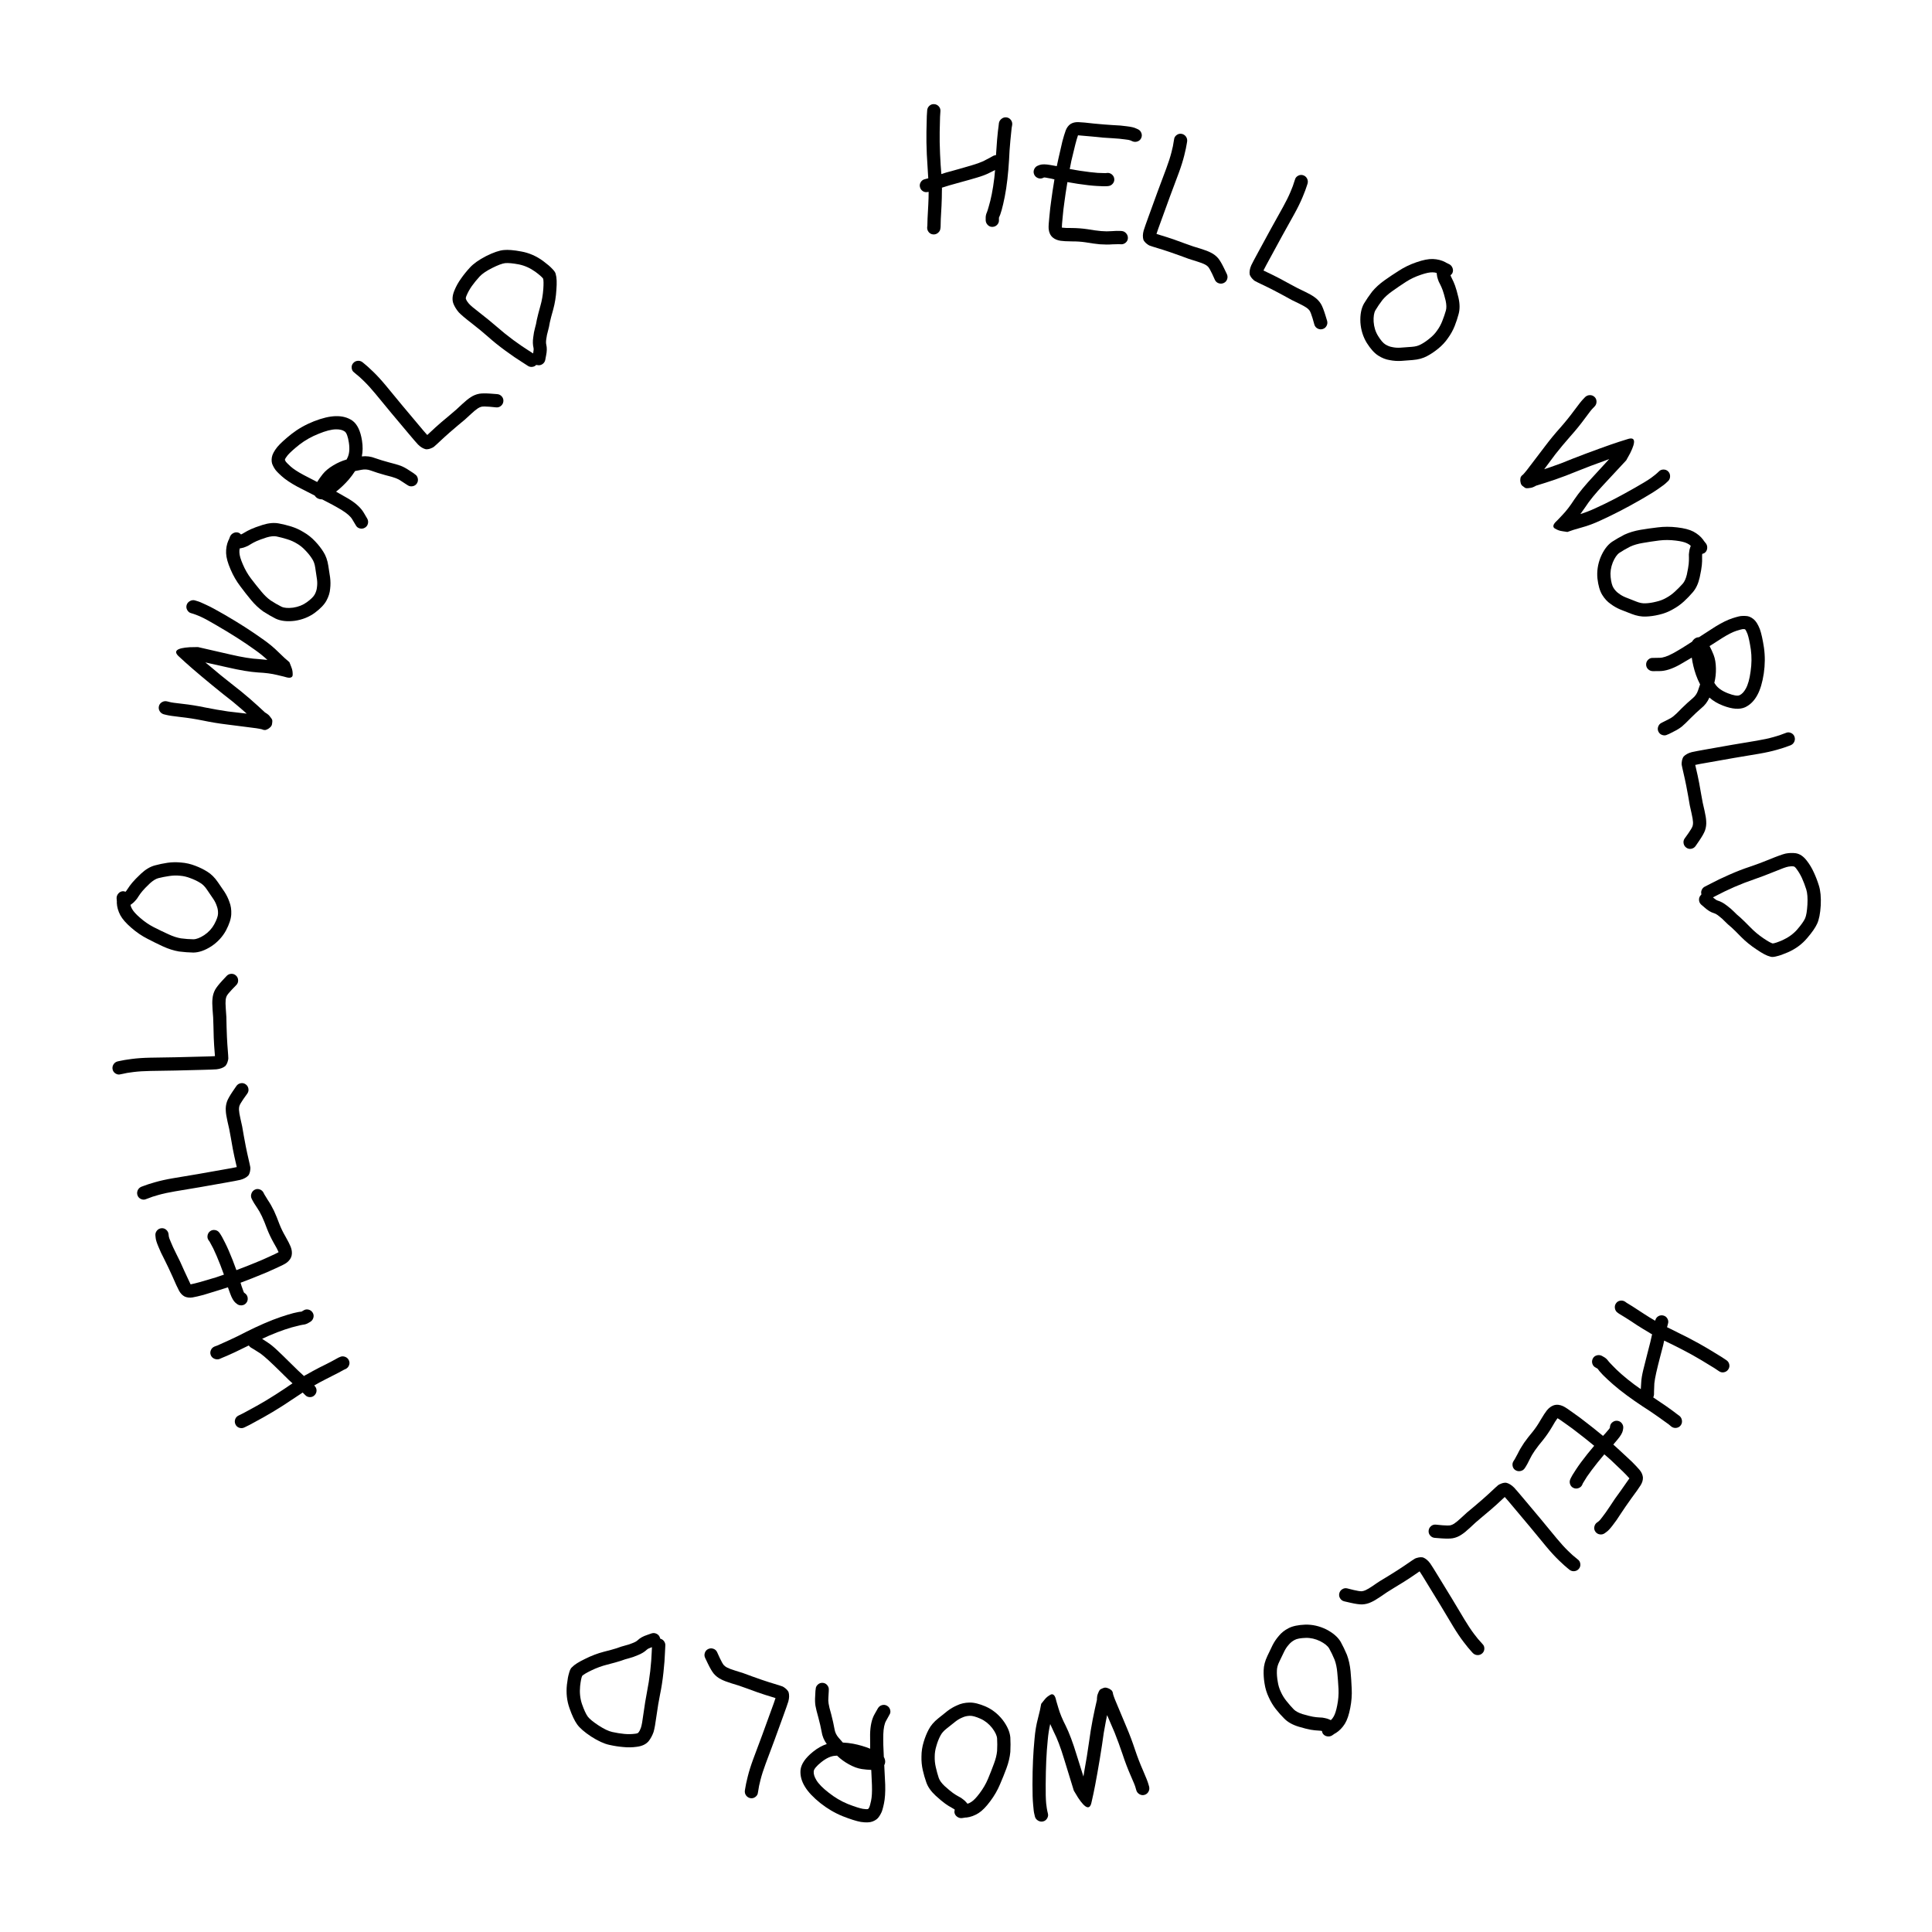 <svg version="1.1" xmlns="http://www.w3.org/2000/svg" xmlns:xlink="http://www.w3.org/1999/xlink" width="200" height="200" viewBox="0 0 200 200"><defs/><g><g/><g><g><g><path fill="rgb(0,0,0)" stroke="none" paint-order="stroke fill markers" d=" M 103.695 12.286 Q 103.924 12.114 104.2 12.152 Q 104.476 12.19 104.648 12.419 Q 104.819 12.648 104.781 12.933 L 104.781 12.933 L 104.724 13.257 Q 104.686 13.562 104.59 14.59 L 104.59 14.59 Q 104.495 15.6 104.457 16.552 L 104.457 16.552 Q 104.4 17.543 104.286 18.552 L 104.286 18.552 Q 104.171 19.562 104.01 20.371 Q 103.848 21.181 103.695 21.733 L 103.695 21.733 Q 103.524 22.324 103.41 22.533 L 103.41 22.533 Q 103.41 22.552 103.41 22.571 L 103.41 22.571 L 103.41 22.762 Q 103.429 23.048 103.238 23.257 Q 103.048 23.467 102.762 23.486 Q 102.476 23.505 102.267 23.305 Q 102.057 23.105 102.038 22.819 L 102.038 22.819 L 102.038 22.629 Q 102.019 22.286 102.171 21.962 L 102.171 21.962 Q 102.229 21.829 102.362 21.352 L 102.362 21.352 Q 102.514 20.857 102.667 20.105 Q 102.819 19.352 102.933 18.4 L 102.933 18.4 Q 102.971 18 103.01 17.6 L 103.01 17.6 Q 102.743 17.733 102.4 17.905 L 102.4 17.905 Q 101.924 18.152 101.143 18.381 L 101.143 18.381 Q 100.381 18.61 99.6 18.819 L 99.6 18.819 Q 98.838 19.029 98.305 19.181 L 98.305 19.181 Q 97.943 19.295 97.505 19.429 L 97.505 19.429 Q 97.524 19.581 97.505 19.714 L 97.505 19.714 Q 97.505 20.457 97.467 21.276 L 97.467 21.276 Q 97.41 22.095 97.39 22.667 L 97.39 22.667 Q 97.371 23.276 97.371 23.467 L 97.371 23.467 L 97.352 23.638 Q 97.333 23.905 97.114 24.095 Q 96.895 24.286 96.61 24.267 Q 96.324 24.248 96.143 24.029 Q 95.962 23.81 95.981 23.524 L 95.981 23.524 L 96 23.352 Q 96 23.2 96.019 22.629 L 96.019 22.629 Q 96.057 22.019 96.095 21.2 L 96.095 21.2 Q 96.133 20.495 96.133 19.867 L 96.133 19.867 L 96.076 19.867 Q 95.79 19.943 95.552 19.8 Q 95.314 19.657 95.238 19.381 Q 95.162 19.105 95.314 18.857 Q 95.467 18.61 95.733 18.552 L 95.733 18.552 L 95.943 18.495 Q 96 18.476 96.095 18.457 L 96.095 18.457 Q 96.095 18.324 96.076 18.19 L 96.076 18.19 Q 96.019 17.276 95.943 15.981 L 95.943 15.981 Q 95.886 14.648 95.905 13.638 L 95.905 13.638 Q 95.924 12.629 95.943 12.019 L 95.943 12.019 L 95.981 11.429 Q 96 11.143 96.21 10.952 Q 96.419 10.762 96.705 10.781 Q 96.99 10.8 97.181 11.01 Q 97.371 11.219 97.352 11.505 L 97.352 11.505 L 97.314 12.095 Q 97.295 12.667 97.276 13.657 L 97.276 13.657 Q 97.257 14.629 97.314 15.924 L 97.314 15.924 Q 97.371 17.162 97.448 18.019 L 97.448 18.019 Q 97.695 17.943 97.924 17.867 L 97.924 17.867 Q 98.457 17.714 99.238 17.505 L 99.238 17.505 Q 100 17.295 100.743 17.067 L 100.743 17.067 Q 101.41 16.857 101.79 16.686 L 101.79 16.686 Q 102.21 16.476 102.514 16.305 L 102.514 16.305 L 102.819 16.133 Q 102.952 16.076 103.105 16.057 L 103.105 16.057 Q 103.162 15.276 103.219 14.457 L 103.219 14.457 Q 103.314 13.41 103.371 13.067 L 103.371 13.067 L 103.41 12.724 Q 103.467 12.457 103.695 12.286 Z" fill-opacity="1"/></g></g><g><g><path fill="rgb(0,0,0)" stroke="none" paint-order="stroke fill markers" d=" M 115.088 18.048 Q 115.311 18.226 115.347 18.501 Q 115.382 18.776 115.204 18.999 Q 115.026 19.223 114.751 19.259 L 114.751 19.259 L 114.595 19.274 Q 114.398 19.302 113.558 19.252 L 113.558 19.252 Q 112.755 19.208 111.588 19.032 L 111.588 19.032 Q 110.966 18.939 110.498 18.849 L 110.498 18.849 Q 110.498 18.849 110.495 18.868 L 110.495 18.868 Q 110.289 20.108 110.191 20.883 L 110.191 20.883 Q 110.075 21.655 110.001 22.53 L 110.001 22.53 Q 109.922 23.308 109.923 23.558 L 109.923 23.558 Q 109.961 23.564 109.998 23.57 L 109.998 23.57 Q 110.262 23.61 110.995 23.604 L 110.995 23.604 Q 111.822 23.614 112.594 23.73 L 112.594 23.73 Q 113.344 23.862 113.99 23.921 L 113.99 23.921 Q 114.58 23.971 115.068 23.929 L 115.068 23.929 Q 115.672 23.886 115.919 23.904 L 115.919 23.904 L 116.111 23.913 Q 116.396 23.937 116.584 24.158 Q 116.772 24.379 116.759 24.656 Q 116.747 24.934 116.526 25.122 Q 116.305 25.31 116.019 25.286 L 116.019 25.286 L 115.828 25.277 Q 115.674 25.273 115.171 25.293 L 115.171 25.293 Q 114.586 25.34 113.861 25.289 L 113.861 25.289 Q 113.178 25.224 112.389 25.086 L 112.389 25.086 Q 111.711 24.984 110.979 24.989 L 110.979 24.989 Q 110.152 24.98 109.794 24.926 L 109.794 24.926 Q 109.285 24.849 108.961 24.569 L 108.961 24.569 Q 108.606 24.246 108.556 23.68 L 108.556 23.68 Q 108.529 23.348 108.633 22.401 L 108.633 22.401 Q 108.71 21.507 108.832 20.697 L 108.832 20.697 Q 108.933 19.903 109.139 18.663 L 109.139 18.663 Q 109.148 18.607 109.153 18.569 L 109.153 18.569 Q 108.782 18.475 108.481 18.429 L 108.481 18.429 Q 108.201 18.368 108.085 18.369 L 108.085 18.369 L 107.92 18.441 Q 107.656 18.536 107.395 18.41 Q 107.135 18.284 107.04 18.019 Q 106.945 17.755 107.071 17.494 Q 107.197 17.234 107.462 17.139 L 107.462 17.139 L 107.645 17.07 Q 108.01 16.952 108.723 17.079 L 108.723 17.079 Q 109.024 17.124 109.398 17.2 L 109.398 17.2 Q 109.482 16.769 109.585 16.342 L 109.585 16.342 Q 109.822 15.28 109.978 14.629 L 109.978 14.629 Q 110.156 13.962 110.321 13.506 L 110.321 13.506 Q 110.48 13.087 110.805 12.847 L 110.805 12.847 Q 111.147 12.628 111.626 12.643 L 111.626 12.643 Q 112.105 12.657 113.26 12.793 L 113.26 12.793 Q 114.361 12.901 115.182 12.948 L 115.182 12.948 Q 116.044 12.981 116.647 13.072 L 116.647 13.072 Q 117.328 13.155 117.596 13.292 L 117.596 13.292 L 117.795 13.38 Q 118.047 13.495 118.151 13.761 Q 118.256 14.027 118.139 14.289 Q 118.023 14.551 117.748 14.644 Q 117.474 14.738 117.222 14.623 L 117.222 14.623 L 117.023 14.535 Q 116.897 14.477 116.461 14.431 L 116.461 14.431 Q 115.934 14.352 115.112 14.305 L 115.112 14.305 Q 114.251 14.271 113.115 14.139 L 113.115 14.139 Q 112.052 14.036 111.594 14.006 L 111.594 14.006 Q 111.456 14.409 111.314 14.965 L 111.314 14.965 Q 111.161 15.597 110.908 16.638 L 110.908 16.638 Q 110.827 17.049 110.74 17.498 L 110.74 17.498 Q 111.208 17.588 111.792 17.676 L 111.792 17.676 Q 112.903 17.844 113.646 17.898 L 113.646 17.898 Q 114.298 17.919 114.452 17.923 L 114.452 17.923 L 114.589 17.905 Q 114.864 17.869 115.088 18.048 Z" fill-opacity="1"/></g></g><g><g><path fill="rgb(0,0,0)" stroke="none" paint-order="stroke fill markers" d=" M 122.644 25.199 L 122.644 25.199 Q 123.556 25.54 124.29 25.746 L 124.29 25.746 Q 124.981 25.96 125.341 26.15 L 125.341 26.15 Q 125.792 26.369 126.114 26.747 L 126.114 26.747 Q 126.374 27.067 126.715 27.77 L 126.715 27.77 L 127.006 28.378 Q 127.126 28.635 127.033 28.905 Q 126.94 29.175 126.683 29.295 Q 126.427 29.415 126.157 29.322 Q 125.886 29.229 125.766 28.972 L 125.766 28.972 L 125.481 28.346 Q 125.228 27.81 125.067 27.621 L 125.067 27.621 Q 124.931 27.479 124.742 27.381 L 124.742 27.381 Q 124.468 27.236 123.885 27.057 L 123.885 27.057 Q 123.115 26.839 122.137 26.458 L 122.137 26.458 Q 120.952 26.032 120.388 25.858 L 120.388 25.858 L 119.332 25.533 Q 119.096 25.46 118.989 25.417 Q 118.883 25.374 118.683 25.213 Q 118.484 25.052 118.371 24.838 L 118.371 24.838 Q 118.241 24.419 118.391 23.867 L 118.391 23.867 Q 118.514 23.467 118.9 22.41 L 118.9 22.41 Q 119.275 21.389 119.819 19.882 L 119.819 19.882 Q 120.382 18.382 120.734 17.434 L 120.734 17.434 Q 121.081 16.504 121.272 15.756 Q 121.463 15.007 121.487 14.736 L 121.487 14.736 L 121.54 14.433 Q 121.564 14.162 121.798 13.985 Q 122.032 13.808 122.307 13.853 Q 122.582 13.898 122.753 14.12 Q 122.924 14.342 122.894 14.632 L 122.894 14.632 L 122.846 14.916 Q 122.8 15.26 122.596 16.084 Q 122.391 16.908 122.022 17.911 L 122.022 17.911 Q 121.664 18.877 121.107 20.36 L 121.107 20.36 Q 120.563 21.866 120.188 22.887 L 120.188 22.887 Q 119.836 23.834 119.718 24.217 L 119.718 24.217 L 119.737 24.222 L 120.792 24.548 Q 121.393 24.733 122.644 25.199 Z" fill-opacity="1"/></g></g><g><g><path fill="rgb(0,0,0)" stroke="none" paint-order="stroke fill markers" d=" M 133.54 29.409 L 133.54 29.409 Q 134.391 29.882 135.085 30.196 L 135.085 30.196 Q 135.737 30.51 136.065 30.752 L 136.065 30.752 Q 136.478 31.036 136.74 31.458 L 136.74 31.458 Q 136.949 31.812 137.182 32.559 L 137.182 32.559 L 137.379 33.203 Q 137.46 33.475 137.327 33.728 Q 137.195 33.981 136.923 34.062 Q 136.652 34.143 136.398 34.01 Q 136.145 33.877 136.064 33.606 L 136.064 33.606 L 135.876 32.944 Q 135.705 32.376 135.575 32.165 L 135.575 32.165 Q 135.461 32.005 135.289 31.88 L 135.289 31.88 Q 135.039 31.696 134.49 31.431 L 134.49 31.431 Q 133.761 31.102 132.85 30.578 L 132.85 30.578 Q 131.742 29.981 131.21 29.725 L 131.21 29.725 L 130.215 29.246 Q 129.992 29.138 129.893 29.08 Q 129.794 29.022 129.621 28.833 Q 129.448 28.644 129.368 28.415 L 129.368 28.415 Q 129.302 27.982 129.533 27.458 L 129.533 27.458 Q 129.714 27.081 130.254 26.093 L 130.254 26.093 Q 130.776 25.14 131.539 23.731 L 131.539 23.731 Q 132.319 22.331 132.808 21.446 L 132.808 21.446 Q 133.29 20.579 133.59 19.867 Q 133.89 19.156 133.955 18.89 L 133.955 18.89 L 134.053 18.599 Q 134.117 18.334 134.375 18.194 Q 134.632 18.054 134.898 18.14 Q 135.163 18.225 135.299 18.47 Q 135.434 18.715 135.362 18.997 L 135.362 18.997 L 135.272 19.271 Q 135.175 19.605 134.85 20.389 Q 134.525 21.174 134.011 22.11 L 134.011 22.11 Q 133.513 23.012 132.741 24.395 L 132.741 24.395 Q 131.979 25.803 131.456 26.757 L 131.456 26.757 Q 130.967 27.642 130.793 28.002 L 130.793 28.002 L 130.81 28.01 L 131.806 28.49 Q 132.372 28.762 133.54 29.409 Z" fill-opacity="1"/></g></g><g><g><path fill="rgb(0,0,0)" stroke="none" paint-order="stroke fill markers" d=" M 148.727 28.26 L 148.727 28.26 Q 148.522 28.189 148.29 28.192 L 148.29 28.192 Q 147.862 28.177 147.077 28.448 L 147.077 28.448 Q 146.239 28.73 145.543 29.177 L 145.543 29.177 Q 144.798 29.661 144.122 30.145 L 144.122 30.145 Q 143.505 30.577 143.114 31.049 L 143.114 31.049 Q 142.696 31.594 142.384 32.119 L 142.384 32.119 Q 142.158 32.518 142.198 33.306 L 142.198 33.306 Q 142.258 34.131 142.653 34.769 L 142.653 34.769 Q 143.068 35.444 143.41 35.654 L 143.41 35.654 Q 143.767 35.874 144.12 35.93 L 144.12 35.93 Q 144.521 36.019 144.954 35.992 L 144.954 35.992 Q 145.456 35.965 146.144 35.904 L 146.144 35.904 Q 146.699 35.867 147.071 35.66 L 147.071 35.66 Q 147.533 35.422 148.018 35.015 L 148.018 35.015 Q 148.471 34.655 148.771 34.214 L 148.771 34.214 Q 149.098 33.768 149.31 33.221 L 149.31 33.221 Q 149.532 32.658 149.68 32.137 L 149.68 32.137 Q 149.785 31.747 149.654 31.127 L 149.654 31.127 Q 149.471 30.381 149.345 30.041 Q 149.22 29.702 149.09 29.452 L 149.09 29.452 Q 148.903 29.117 148.848 28.895 L 148.848 28.895 Q 148.765 28.677 148.737 28.381 L 148.737 28.381 Q 148.727 28.328 148.727 28.26 Z M 149.627 27.144 L 149.627 27.144 Q 149.658 27.165 149.705 27.197 L 149.705 27.197 L 150.052 27.365 Q 150.283 27.499 150.376 27.77 Q 150.468 28.04 150.338 28.297 L 150.338 28.297 Q 150.263 28.408 150.157 28.496 L 150.157 28.496 Q 150.192 28.613 150.301 28.825 L 150.301 28.825 Q 150.472 29.149 150.626 29.566 Q 150.78 29.982 150.978 30.808 L 150.978 30.808 Q 151.2 31.767 150.997 32.504 L 150.997 32.504 Q 150.838 33.11 150.588 33.747 L 150.588 33.747 Q 150.328 34.399 149.904 34.987 L 149.904 34.987 Q 149.475 35.616 148.868 36.101 L 148.868 36.101 Q 148.298 36.566 147.724 36.866 L 147.724 36.866 Q 147.102 37.203 146.251 37.268 L 146.251 37.268 Q 145.548 37.319 145.035 37.361 L 145.035 37.361 Q 144.438 37.392 143.868 37.28 L 143.868 37.28 Q 143.262 37.189 142.669 36.808 L 142.669 36.808 Q 142.075 36.427 141.488 35.496 L 141.488 35.496 Q 140.912 34.55 140.829 33.387 L 140.829 33.387 Q 140.767 32.192 141.198 31.425 L 141.198 31.425 Q 141.563 30.821 142.035 30.198 L 142.035 30.198 Q 142.559 29.564 143.32 29.022 L 143.32 29.022 Q 144.033 28.517 144.804 28.029 L 144.804 28.029 Q 145.634 27.488 146.626 27.149 L 146.626 27.149 Q 147.654 26.79 148.33 26.813 L 148.33 26.813 Q 149.049 26.842 149.627 27.144 Z" fill-opacity="1"/></g></g><g><g><path fill="rgb(0,0,0)" stroke="none" paint-order="stroke fill markers" d="" fill-opacity="1"/></g></g><g><g><path fill="rgb(0,0,0)" stroke="none" paint-order="stroke fill markers" d=" M 164.588 40.904 Q 164.866 40.901 165.068 41.093 Q 165.27 41.286 165.271 41.577 Q 165.272 41.869 165.073 42.077 L 165.073 42.077 L 164.873 42.284 Q 164.706 42.442 164.065 43.318 L 164.065 43.318 Q 163.377 44.257 162.539 45.193 L 162.539 45.193 Q 161.747 46.093 161.019 47.014 L 161.019 47.014 Q 160.414 47.814 159.854 48.577 L 159.854 48.577 Q 160.205 48.468 160.544 48.343 L 160.544 48.343 Q 161.544 48.009 162.824 47.475 L 162.824 47.475 Q 164.143 46.96 165.542 46.453 Q 166.941 45.947 167.601 45.736 L 167.601 45.736 Q 168.247 45.538 168.459 45.467 L 168.459 45.467 Q 169.685 45.049 168.757 46.91 L 168.757 46.91 Q 168.348 47.65 168.348 47.65 L 168.348 47.65 Q 167.299 48.779 165.988 50.19 L 165.988 50.19 Q 164.725 51.539 164.117 52.487 L 164.117 52.487 Q 163.842 52.876 163.601 53.215 L 163.601 53.215 Q 164.345 52.987 165.146 52.616 L 165.146 52.616 Q 166.131 52.171 167.095 51.67 Q 168.06 51.169 169.233 50.501 L 169.233 50.501 Q 170.376 49.858 170.921 49.472 L 170.921 49.472 Q 171.425 49.095 171.547 48.973 L 171.547 48.973 L 171.729 48.804 Q 171.913 48.608 172.205 48.607 Q 172.496 48.606 172.691 48.804 Q 172.885 49.002 172.887 49.293 Q 172.888 49.585 172.703 49.781 L 172.703 49.781 L 172.521 49.95 Q 172.321 50.158 171.705 50.577 L 171.705 50.577 Q 171.115 50.998 169.913 51.689 L 169.913 51.689 Q 168.71 52.381 167.717 52.892 Q 166.724 53.404 165.724 53.861 L 165.724 53.861 Q 164.679 54.353 163.715 54.61 L 163.715 54.61 Q 162.834 54.85 162.253 55.069 L 162.253 55.069 Q 162.2 55.063 162.1 55.045 Q 162.001 55.027 161.74 54.991 Q 161.48 54.955 161.299 54.88 Q 161.117 54.805 160.952 54.705 Q 160.787 54.606 160.807 54.432 Q 160.827 54.258 161.026 54.05 L 161.026 54.05 Q 161.116 53.978 161.747 53.304 L 161.747 53.304 Q 162.346 52.68 162.955 51.732 L 162.955 51.732 Q 163.655 50.686 164.996 49.252 L 164.996 49.252 Q 165.845 48.331 166.587 47.52 L 166.587 47.52 Q 166.304 47.623 166.007 47.739 L 166.007 47.739 Q 164.638 48.222 163.331 48.752 L 163.331 48.752 Q 162.009 49.294 160.994 49.641 L 160.994 49.641 Q 159.98 49.987 158.997 50.283 L 158.997 50.283 Q 158.968 50.307 158.924 50.329 Q 158.881 50.352 158.738 50.417 Q 158.596 50.482 158.465 50.501 Q 158.334 50.52 158.155 50.541 Q 157.977 50.561 157.856 50.487 Q 157.736 50.412 157.587 50.287 Q 157.439 50.162 157.401 49.9 L 157.401 49.9 Q 157.374 49.775 157.38 49.661 Q 157.386 49.546 157.401 49.473 Q 157.416 49.4 157.465 49.325 Q 157.515 49.249 157.552 49.219 Q 157.589 49.19 157.626 49.16 Q 157.664 49.13 157.664 49.13 L 157.664 49.13 Q 157.97 48.812 158.579 47.986 L 158.579 47.986 Q 159.216 47.136 159.947 46.189 L 159.947 46.189 Q 160.68 45.214 161.517 44.278 L 161.517 44.278 Q 162.31 43.378 162.951 42.502 L 162.951 42.502 Q 163.654 41.551 163.899 41.307 L 163.899 41.307 L 164.098 41.099 Q 164.31 40.906 164.588 40.904 Z" fill-opacity="1"/></g></g><g><g><path fill="rgb(0,0,0)" stroke="none" paint-order="stroke fill markers" d=" M 175.029 56.506 L 175.029 56.506 Q 174.875 56.353 174.664 56.255 L 174.664 56.255 Q 174.285 56.056 173.46 55.96 L 173.46 55.96 Q 172.583 55.851 171.761 55.951 L 171.761 55.951 Q 170.881 56.064 170.061 56.207 L 170.061 56.207 Q 169.318 56.328 168.761 56.584 L 168.761 56.584 Q 168.148 56.894 167.64 57.231 L 167.64 57.231 Q 167.263 57.493 166.956 58.22 L 166.956 58.22 Q 166.653 58.989 166.732 59.735 L 166.732 59.735 Q 166.813 60.524 167.03 60.861 L 167.03 60.861 Q 167.256 61.214 167.549 61.418 L 167.549 61.418 Q 167.872 61.672 168.274 61.835 L 168.274 61.835 Q 168.738 62.03 169.384 62.272 L 169.384 62.272 Q 169.9 62.48 170.325 62.455 L 170.325 62.455 Q 170.845 62.441 171.459 62.284 L 171.459 62.284 Q 172.023 62.157 172.485 61.89 L 172.485 61.89 Q 172.973 61.63 173.401 61.229 L 173.401 61.229 Q 173.845 60.818 174.205 60.413 L 174.205 60.413 Q 174.468 60.107 174.619 59.492 L 174.619 59.492 Q 174.779 58.74 174.813 58.379 Q 174.847 58.019 174.838 57.738 L 174.838 57.738 Q 174.815 57.355 174.862 57.131 L 174.862 57.131 Q 174.882 56.899 174.984 56.62 L 174.984 56.62 Q 174.998 56.568 175.029 56.506 Z M 176.323 55.891 L 176.323 55.891 Q 176.342 55.924 176.371 55.973 L 176.371 55.973 L 176.611 56.275 Q 176.761 56.496 176.726 56.78 Q 176.692 57.063 176.464 57.239 L 176.464 57.239 Q 176.348 57.306 176.214 57.34 L 176.214 57.34 Q 176.195 57.46 176.201 57.699 L 176.201 57.699 Q 176.215 58.065 176.173 58.507 Q 176.131 58.949 175.951 59.779 L 175.951 59.779 Q 175.735 60.739 175.232 61.315 L 175.232 61.315 Q 174.826 61.792 174.324 62.257 L 174.324 62.257 Q 173.807 62.732 173.17 63.078 L 173.17 63.078 Q 172.511 63.459 171.753 63.632 L 171.753 63.632 Q 171.038 63.803 170.391 63.825 L 170.391 63.825 Q 169.684 63.859 168.889 63.548 L 168.889 63.548 Q 168.234 63.289 167.753 63.104 L 167.753 63.104 Q 167.202 62.873 166.737 62.525 L 166.737 62.525 Q 166.23 62.18 165.861 61.579 L 165.861 61.579 Q 165.492 60.978 165.367 59.885 L 165.367 59.885 Q 165.258 58.782 165.688 57.698 L 165.688 57.698 Q 166.151 56.595 166.871 56.091 L 166.871 56.091 Q 167.463 55.706 168.158 55.348 L 168.158 55.348 Q 168.905 55.005 169.826 54.847 L 169.826 54.847 Q 170.688 54.702 171.595 54.596 L 171.595 54.596 Q 172.577 54.469 173.617 54.594 L 173.617 54.594 Q 174.7 54.717 175.299 55.031 L 175.299 55.031 Q 175.933 55.368 176.323 55.891 Z" fill-opacity="1"/></g></g><g><g><path fill="rgb(0,0,0)" stroke="none" paint-order="stroke fill markers" d=" M 176.975 66.884 L 176.975 66.884 Q 177.209 67.324 177.39 67.785 L 177.39 67.785 Q 177.619 68.37 177.632 69.184 L 177.632 69.184 Q 177.648 69.955 177.474 70.658 L 177.474 70.658 Q 177.474 70.658 177.463 70.683 L 177.463 70.683 Q 177.515 70.764 177.561 70.828 L 177.561 70.828 Q 177.929 71.4 178.871 71.767 L 178.871 71.767 Q 179.763 72.112 180.076 71.969 L 180.076 71.969 Q 180.441 71.806 180.727 71.284 L 180.727 71.284 Q 181.064 70.681 181.22 69.515 L 181.22 69.515 Q 181.394 68.342 181.245 67.234 L 181.245 67.234 Q 181.079 66.133 180.902 65.629 L 180.902 65.629 Q 180.756 65.257 180.654 65.154 L 180.654 65.154 Q 180.629 65.143 180.605 65.132 L 180.605 65.132 Q 180.52 65.124 180.417 65.124 L 180.417 65.124 Q 180.261 65.144 179.751 65.303 L 179.751 65.303 Q 179.187 65.484 178.3 66.037 L 178.3 66.037 Q 177.71 66.411 176.975 66.884 Z M 176.958 72.211 L 176.958 72.211 Q 176.667 72.877 176.105 73.323 L 176.105 73.323 Q 175.614 73.741 175.041 74.314 L 175.041 74.314 Q 174.429 74.943 174.105 75.213 L 174.105 75.213 Q 173.746 75.497 173.281 75.721 L 173.281 75.721 Q 172.905 75.909 172.77 75.982 L 172.77 75.982 L 172.61 76.045 Q 172.376 76.178 172.097 76.093 Q 171.818 76.008 171.687 75.753 Q 171.556 75.497 171.654 75.224 Q 171.751 74.95 171.992 74.835 L 171.992 74.835 L 172.145 74.755 Q 172.297 74.674 172.691 74.479 L 172.691 74.479 Q 173.004 74.336 173.235 74.143 L 173.235 74.143 Q 173.501 73.936 174.068 73.345 L 174.068 73.345 Q 174.687 72.734 175.242 72.27 L 175.242 72.27 Q 175.612 71.962 175.774 71.489 L 175.774 71.489 Q 175.864 71.249 175.936 71.016 L 175.936 71.016 Q 175.969 70.942 175.994 70.85 L 175.994 70.85 Q 175.732 70.339 175.562 69.853 L 175.562 69.853 Q 175.256 68.97 175.131 68.078 L 175.131 68.078 Q 174.435 68.495 173.849 68.827 L 173.849 68.827 Q 172.671 69.473 171.79 69.471 L 171.79 69.471 L 171.097 69.477 Q 170.807 69.468 170.607 69.271 Q 170.406 69.073 170.406 68.787 Q 170.406 68.5 170.613 68.296 Q 170.819 68.093 171.092 68.108 L 171.092 68.108 L 171.803 68.095 Q 172.316 68.099 173.178 67.637 L 173.178 67.637 Q 174.087 67.138 175.16 66.43 L 175.16 66.43 Q 175.431 65.976 175.877 65.964 L 175.877 65.964 Q 176.822 65.348 177.575 64.868 L 177.575 64.868 Q 178.598 64.242 179.342 64.001 Q 180.087 63.76 180.334 63.765 L 180.334 63.765 Q 180.532 63.749 180.744 63.768 L 180.744 63.768 Q 181.137 63.777 181.527 64.095 L 181.527 64.095 Q 181.886 64.383 182.179 65.128 L 182.179 65.128 Q 182.411 65.773 182.605 67.048 L 182.605 67.048 Q 182.787 68.347 182.587 69.715 L 182.587 69.715 Q 182.377 71.107 181.926 71.939 L 181.926 71.939 Q 181.442 72.845 180.647 73.218 L 180.647 73.218 Q 179.793 73.595 178.371 73.048 L 178.371 73.048 Q 177.527 72.724 176.958 72.211 Z" fill-opacity="1"/></g></g><g><g><path fill="rgb(0,0,0)" stroke="none" paint-order="stroke fill markers" d=" M 176.102 82.21 L 176.102 82.21 Q 176.262 83.17 176.45 83.909 L 176.45 83.909 Q 176.611 84.614 176.626 85.021 L 176.626 85.021 Q 176.662 85.521 176.495 85.989 L 176.495 85.989 Q 176.349 86.374 175.91 87.021 L 175.91 87.021 L 175.529 87.577 Q 175.367 87.809 175.087 87.864 Q 174.806 87.918 174.574 87.756 Q 174.341 87.594 174.287 87.313 Q 174.233 87.033 174.395 86.8 L 174.395 86.8 L 174.794 86.24 Q 175.132 85.753 175.216 85.519 L 175.216 85.519 Q 175.271 85.331 175.261 85.118 L 175.261 85.118 Q 175.249 84.808 175.113 84.214 L 175.113 84.214 Q 174.917 83.438 174.758 82.4 L 174.758 82.4 Q 174.534 81.161 174.402 80.586 L 174.402 80.586 L 174.157 79.509 Q 174.102 79.267 174.085 79.154 Q 174.069 79.04 174.109 78.787 Q 174.149 78.534 174.278 78.328 L 174.278 78.328 Q 174.576 78.006 175.129 77.861 L 175.129 77.861 Q 175.537 77.767 176.645 77.573 L 176.645 77.573 Q 177.717 77.387 179.294 77.105 L 179.294 77.105 Q 180.875 76.842 181.872 76.673 L 181.872 76.673 Q 182.85 76.509 183.593 76.3 Q 184.337 76.091 184.584 75.976 L 184.584 75.976 L 184.873 75.871 Q 185.12 75.756 185.391 75.87 Q 185.661 75.984 185.759 76.245 Q 185.858 76.506 185.751 76.765 Q 185.644 77.023 185.378 77.143 L 185.378 77.143 L 185.108 77.243 Q 184.787 77.375 183.971 77.611 Q 183.155 77.846 182.102 78.027 L 182.102 78.027 Q 181.087 78.2 179.524 78.459 L 179.524 78.459 Q 177.948 78.741 176.876 78.927 L 176.876 78.927 Q 175.879 79.096 175.489 79.185 L 175.489 79.185 L 175.494 79.203 L 175.74 80.281 Q 175.879 80.893 176.102 82.21 Z" fill-opacity="1"/></g></g><g><g><path fill="rgb(0,0,0)" stroke="none" paint-order="stroke fill markers" d=" M 177.802 92.651 L 177.323 92.897 L 177.385 92.95 Q 177.65 93.178 177.806 93.224 L 177.806 93.224 Q 178.275 93.361 178.762 93.744 L 178.762 93.744 Q 179.207 94.074 179.518 94.394 L 179.518 94.394 Q 179.787 94.68 180.154 94.977 L 180.154 94.977 Q 180.543 95.33 181.205 96.006 L 181.205 96.006 Q 181.805 96.63 182.57 97.145 L 182.57 97.145 Q 183.234 97.592 183.507 97.667 L 183.507 97.667 Q 183.792 97.646 184.532 97.323 L 184.532 97.323 Q 185.437 96.911 186.035 96.236 L 186.035 96.236 Q 186.668 95.501 186.865 95.066 L 186.865 95.066 Q 187.044 94.652 187.103 93.654 L 187.103 93.654 Q 187.16 92.637 186.985 92.077 L 186.985 92.077 Q 186.784 91.443 186.533 90.889 L 186.533 90.889 Q 186.282 90.354 185.965 89.938 L 185.965 89.938 Q 185.794 89.703 185.679 89.692 L 185.679 89.692 Q 185.428 89.654 185.127 89.714 L 185.127 89.714 Q 184.768 89.78 183.713 90.222 L 183.713 90.222 Q 182.564 90.69 181.577 91.031 L 181.577 91.031 Q 180.627 91.351 179.553 91.813 L 179.553 91.813 Q 178.463 92.296 177.802 92.651 L 177.802 92.651 Z M 176.135 92.585 L 176.135 92.585 Q 176.061 92.361 176.158 92.134 Q 176.256 91.907 176.458 91.797 L 176.458 91.797 L 177.157 91.439 Q 177.854 91.062 179.001 90.556 L 179.001 90.556 Q 180.147 90.049 181.135 89.727 L 181.135 89.727 Q 182.086 89.408 183.179 88.963 L 183.179 88.963 Q 184.365 88.473 184.853 88.36 L 184.853 88.36 Q 185.381 88.263 185.863 88.322 L 185.863 88.322 Q 186.518 88.407 187.049 89.112 L 187.049 89.112 Q 187.471 89.653 187.77 90.319 L 187.77 90.319 Q 188.065 90.946 188.291 91.674 L 188.291 91.674 Q 188.541 92.457 188.483 93.722 L 188.483 93.722 Q 188.406 94.989 188.11 95.622 L 188.11 95.622 Q 187.831 96.235 187.075 97.113 L 187.075 97.113 Q 186.286 98.051 185.084 98.581 L 185.084 98.581 Q 184.64 98.767 184.407 98.851 Q 184.175 98.935 183.809 99.02 Q 183.443 99.105 183.246 99.024 L 183.246 99.024 Q 182.74 98.909 181.814 98.272 L 181.814 98.272 Q 180.93 97.689 180.227 96.977 L 180.227 96.977 Q 179.606 96.336 179.257 96.018 L 179.257 96.018 Q 178.85 95.686 178.54 95.365 L 178.54 95.365 Q 178.291 95.098 177.926 94.819 L 177.926 94.819 Q 177.642 94.592 177.427 94.532 L 177.427 94.532 Q 176.958 94.395 176.467 93.954 L 176.467 93.954 L 176.099 93.638 Q 175.894 93.443 175.882 93.158 Q 175.87 92.872 176.065 92.667 L 176.065 92.667 Q 176.081 92.627 176.135 92.585 Z" fill-opacity="1"/></g></g><g><g><path fill="rgb(0,0,0)" stroke="none" paint-order="stroke fill markers" d="" fill-opacity="1"/></g></g><g><g><path fill="rgb(0,0,0)" stroke="none" paint-order="stroke fill markers" d="" fill-opacity="1"/></g></g><g><g><path fill="rgb(0,0,0)" stroke="none" paint-order="stroke fill markers" d="" fill-opacity="1"/></g></g><g><g><path fill="rgb(0,0,0)" stroke="none" paint-order="stroke fill markers" d=" M 174.115 147.057 Q 174.149 147.341 173.978 147.561 Q 173.807 147.781 173.524 147.815 Q 173.24 147.85 173.011 147.674 L 173.011 147.674 L 172.76 147.462 Q 172.515 147.277 171.672 146.68 L 171.672 146.68 Q 170.845 146.093 170.039 145.584 L 170.039 145.584 Q 169.21 145.039 168.393 144.435 L 168.393 144.435 Q 167.576 143.832 166.956 143.287 Q 166.335 142.742 165.933 142.334 L 165.933 142.334 Q 165.508 141.89 165.383 141.686 L 165.383 141.686 Q 165.367 141.677 165.35 141.667 L 165.35 141.667 L 165.185 141.572 Q 164.928 141.445 164.842 141.176 Q 164.756 140.906 164.882 140.649 Q 165.009 140.392 165.287 140.311 Q 165.565 140.229 165.822 140.356 L 165.822 140.356 L 165.987 140.451 Q 166.293 140.606 166.497 140.9 L 166.497 140.9 Q 166.584 141.016 166.93 141.369 L 166.93 141.369 Q 167.283 141.749 167.858 142.257 Q 168.433 142.765 169.201 143.34 L 169.201 143.34 Q 169.528 143.573 169.856 143.806 L 169.856 143.806 Q 169.874 143.509 169.897 143.126 L 169.897 143.126 Q 169.92 142.59 170.113 141.799 L 170.113 141.799 Q 170.296 141.025 170.505 140.244 L 170.505 140.244 Q 170.704 139.479 170.839 138.941 L 170.839 138.941 Q 170.921 138.571 171.025 138.125 L 171.025 138.125 Q 170.883 138.065 170.777 137.982 L 170.777 137.982 Q 170.134 137.61 169.443 137.168 L 169.443 137.168 Q 168.763 136.709 168.277 136.407 L 168.277 136.407 Q 167.759 136.085 167.594 135.99 L 167.594 135.99 L 167.455 135.888 Q 167.234 135.738 167.178 135.453 Q 167.123 135.168 167.282 134.93 Q 167.442 134.693 167.722 134.645 Q 168.002 134.598 168.24 134.757 L 168.24 134.757 L 168.379 134.86 Q 168.511 134.936 168.996 135.238 L 168.996 135.238 Q 169.505 135.576 170.195 136.018 L 170.195 136.018 Q 170.786 136.404 171.331 136.718 L 171.331 136.718 L 171.359 136.669 Q 171.436 136.383 171.679 136.248 Q 171.922 136.113 172.199 136.186 Q 172.476 136.258 172.615 136.513 Q 172.753 136.769 172.669 137.029 L 172.669 137.029 L 172.614 137.239 Q 172.602 137.298 172.571 137.39 L 172.571 137.39 Q 172.686 137.456 172.811 137.507 L 172.811 137.507 Q 173.631 137.914 174.791 138.496 L 174.791 138.496 Q 175.974 139.113 176.839 139.634 L 176.839 139.634 Q 177.704 140.156 178.222 140.477 L 178.222 140.477 L 178.715 140.805 Q 178.953 140.964 179.013 141.241 Q 179.073 141.518 178.914 141.756 Q 178.754 141.994 178.478 142.054 Q 178.201 142.114 177.963 141.955 L 177.963 141.955 L 177.471 141.626 Q 176.985 141.324 176.137 140.813 L 176.137 140.813 Q 175.305 140.31 174.155 139.712 L 174.155 139.712 Q 173.054 139.143 172.274 138.78 L 172.274 138.78 Q 172.216 139.033 172.168 139.269 L 172.168 139.269 Q 172.033 139.807 171.824 140.588 L 171.824 140.588 Q 171.624 141.352 171.451 142.11 L 171.451 142.11 Q 171.299 142.792 171.257 143.208 L 171.257 143.208 Q 171.229 143.675 171.225 144.025 L 171.225 144.025 L 171.221 144.375 Q 171.204 144.519 171.144 144.66 L 171.144 144.66 Q 171.792 145.1 172.473 145.559 L 172.473 145.559 Q 173.332 146.165 173.601 146.386 L 173.601 146.386 L 173.879 146.591 Q 174.081 146.774 174.115 147.057 Z" fill-opacity="1"/></g></g><g><g><path fill="rgb(0,0,0)" stroke="none" paint-order="stroke fill markers" d=" M 163.429 154.042 Q 163.163 154.147 162.907 154.04 Q 162.651 153.934 162.546 153.668 Q 162.442 153.401 162.549 153.145 L 162.549 153.145 L 162.614 153.003 Q 162.688 152.818 163.151 152.115 L 163.151 152.115 Q 163.59 151.442 164.326 150.519 L 164.326 150.519 Q 164.718 150.028 165.03 149.667 L 165.03 149.667 Q 165.03 149.667 165.015 149.655 L 165.015 149.655 Q 164.044 148.857 163.422 148.385 L 163.422 148.385 Q 162.811 147.898 162.091 147.396 L 162.091 147.396 Q 161.456 146.939 161.239 146.814 L 161.239 146.814 Q 161.215 146.844 161.191 146.874 L 161.191 146.874 Q 161.025 147.082 160.663 147.719 L 160.663 147.719 Q 160.242 148.431 159.755 149.042 L 159.755 149.042 Q 159.265 149.625 158.891 150.156 L 158.891 150.156 Q 158.553 150.641 158.345 151.084 L 158.345 151.084 Q 158.081 151.629 157.942 151.835 L 157.942 151.835 L 157.838 151.996 Q 157.675 152.231 157.389 152.283 Q 157.104 152.336 156.87 152.186 Q 156.636 152.036 156.584 151.751 Q 156.531 151.465 156.694 151.23 L 156.694 151.23 L 156.798 151.069 Q 156.878 150.938 157.113 150.491 L 157.113 150.491 Q 157.365 149.962 157.771 149.36 L 157.771 149.36 Q 158.169 148.8 158.683 148.187 L 158.683 148.187 Q 159.11 147.65 159.472 147.013 L 159.472 147.013 Q 159.893 146.302 160.119 146.019 L 160.119 146.019 Q 160.44 145.617 160.844 145.476 L 160.844 145.476 Q 161.302 145.33 161.817 145.57 L 161.817 145.57 Q 162.118 145.712 162.886 146.276 L 162.886 146.276 Q 163.622 146.79 164.262 147.3 L 164.262 147.3 Q 164.899 147.784 165.87 148.583 L 165.87 148.583 Q 165.915 148.619 165.945 148.642 L 165.945 148.642 Q 166.212 148.368 166.402 148.13 L 166.402 148.13 Q 166.595 147.919 166.651 147.817 L 166.651 147.817 L 166.672 147.639 Q 166.722 147.362 166.961 147.2 Q 167.201 147.037 167.477 147.087 Q 167.754 147.137 167.917 147.377 Q 168.079 147.616 168.029 147.893 L 168.029 147.893 L 167.996 148.086 Q 167.917 148.461 167.451 149.015 L 167.451 149.015 Q 167.261 149.253 167.008 149.539 L 167.008 149.539 Q 167.339 149.827 167.658 150.13 L 167.658 150.13 Q 168.459 150.867 168.944 151.327 L 168.944 151.327 Q 169.433 151.814 169.746 152.185 L 169.746 152.185 Q 170.029 152.533 170.074 152.935 L 170.074 152.935 Q 170.093 153.339 169.841 153.747 L 169.841 153.747 Q 169.588 154.155 168.894 155.087 L 168.894 155.087 Q 168.25 155.986 167.798 156.674 L 167.798 156.674 Q 167.339 157.404 166.959 157.88 L 166.959 157.88 Q 166.546 158.428 166.293 158.592 L 166.293 158.592 L 166.118 158.721 Q 165.892 158.882 165.609 158.839 Q 165.327 158.796 165.158 158.564 Q 164.99 158.333 165.046 158.048 Q 165.102 157.764 165.328 157.603 L 165.328 157.603 L 165.503 157.475 Q 165.616 157.395 165.874 157.04 L 165.874 157.04 Q 166.207 156.623 166.658 155.935 L 166.658 155.935 Q 167.118 155.206 167.801 154.289 L 167.801 154.289 Q 168.421 153.419 168.676 153.038 L 168.676 153.038 Q 168.396 152.717 167.985 152.316 L 167.985 152.316 Q 167.514 151.868 166.74 151.128 L 166.74 151.128 Q 166.424 150.852 166.079 150.552 L 166.079 150.552 Q 165.767 150.912 165.399 151.374 L 165.399 151.374 Q 164.698 152.253 164.279 152.869 L 164.279 152.869 Q 163.935 153.423 163.855 153.554 L 163.855 153.554 L 163.802 153.682 Q 163.695 153.938 163.429 154.042 Z" fill-opacity="1"/></g></g><g><g><path fill="rgb(0,0,0)" stroke="none" paint-order="stroke fill markers" d=" M 153.457 157.011 L 153.457 157.011 Q 152.706 157.63 152.161 158.162 L 152.161 158.162 Q 151.63 158.655 151.285 158.871 L 151.285 158.871 Q 150.87 159.152 150.382 159.241 L 150.382 159.241 Q 149.975 159.307 149.195 159.251 L 149.195 159.251 L 148.523 159.199 Q 148.241 159.175 148.054 158.959 Q 147.866 158.743 147.891 158.461 Q 147.915 158.179 148.13 157.991 Q 148.346 157.804 148.629 157.828 L 148.629 157.828 L 149.313 157.894 Q 149.905 157.943 150.149 157.898 L 150.149 157.898 Q 150.339 157.851 150.519 157.737 L 150.519 157.737 Q 150.781 157.571 151.228 157.157 L 151.228 157.157 Q 151.801 156.599 152.621 155.942 L 152.621 155.942 Q 153.582 155.129 154.015 154.727 L 154.015 154.727 L 154.824 153.976 Q 155.006 153.807 155.096 153.737 Q 155.186 153.666 155.426 153.574 Q 155.665 153.482 155.907 153.491 L 155.907 153.491 Q 156.335 153.588 156.738 153.994 L 156.738 153.994 Q 157.023 154.301 157.745 155.163 L 157.745 155.163 Q 158.442 155.998 159.474 157.223 L 159.474 157.223 Q 160.493 158.461 161.137 159.239 L 161.137 159.239 Q 161.769 160.004 162.322 160.544 Q 162.874 161.084 163.098 161.24 L 163.098 161.24 L 163.333 161.438 Q 163.556 161.594 163.592 161.885 Q 163.629 162.177 163.452 162.392 Q 163.276 162.608 162.998 162.645 Q 162.72 162.682 162.484 162.511 L 162.484 162.511 L 162.262 162.328 Q 161.987 162.115 161.375 161.526 Q 160.764 160.937 160.08 160.116 L 160.08 160.116 Q 159.422 159.324 158.417 158.1 L 158.417 158.1 Q 157.385 156.875 156.688 156.04 L 156.688 156.04 Q 156.043 155.261 155.771 154.968 L 155.771 154.968 L 155.757 154.981 L 154.947 155.733 Q 154.487 156.16 153.457 157.011 Z" fill-opacity="1"/></g></g><g><g><path fill="rgb(0,0,0)" stroke="none" paint-order="stroke fill markers" d=" M 144.363 164.342 L 144.363 164.342 Q 143.528 164.842 142.91 165.287 L 142.91 165.287 Q 142.312 165.695 141.938 165.857 L 141.938 165.857 Q 141.486 166.073 140.99 166.089 L 140.99 166.089 Q 140.578 166.093 139.815 165.921 L 139.815 165.921 L 139.158 165.77 Q 138.883 165.704 138.73 165.462 Q 138.577 165.221 138.643 164.945 Q 138.708 164.67 138.95 164.517 Q 139.191 164.364 139.467 164.43 L 139.467 164.43 L 140.134 164.597 Q 140.711 164.734 140.96 164.726 L 140.96 164.726 Q 141.155 164.708 141.349 164.621 L 141.349 164.621 Q 141.633 164.497 142.137 164.154 L 142.137 164.154 Q 142.787 163.687 143.696 163.16 L 143.696 163.16 Q 144.767 162.499 145.255 162.166 L 145.255 162.166 L 146.167 161.544 Q 146.372 161.405 146.472 161.348 Q 146.572 161.292 146.822 161.236 Q 147.072 161.181 147.31 161.226 L 147.31 161.226 Q 147.719 161.385 148.057 161.847 L 148.057 161.847 Q 148.293 162.193 148.878 163.154 L 148.878 163.154 Q 149.443 164.083 150.281 165.448 L 150.281 165.448 Q 151.104 166.824 151.625 167.69 L 151.625 167.69 Q 152.136 168.54 152.602 169.156 Q 153.068 169.772 153.266 169.96 L 153.266 169.96 L 153.469 170.191 Q 153.666 170.379 153.659 170.672 Q 153.651 170.965 153.444 171.152 Q 153.238 171.34 152.958 171.335 Q 152.678 171.33 152.469 171.126 L 152.469 171.126 L 152.277 170.911 Q 152.037 170.66 151.52 169.986 Q 151.003 169.313 150.449 168.399 L 150.449 168.399 Q 149.917 167.517 149.105 166.157 L 149.105 166.157 Q 148.267 164.793 147.702 163.863 L 147.702 163.863 Q 147.181 162.997 146.956 162.667 L 146.956 162.667 L 146.94 162.677 L 146.027 163.3 Q 145.508 163.654 144.363 164.342 Z" fill-opacity="1"/></g></g><g><g><path fill="rgb(0,0,0)" stroke="none" paint-order="stroke fill markers" d=" M 137.765 178.069 L 137.765 178.069 Q 137.929 177.927 138.043 177.724 L 138.043 177.724 Q 138.27 177.361 138.427 176.546 L 138.427 176.546 Q 138.602 175.679 138.563 174.852 L 138.563 174.852 Q 138.516 173.966 138.435 173.138 L 138.435 173.138 Q 138.369 172.387 138.156 171.813 L 138.156 171.813 Q 137.893 171.179 137.594 170.646 L 137.594 170.646 Q 137.362 170.251 136.66 169.891 L 136.66 169.891 Q 135.916 169.531 135.166 169.554 L 135.166 169.554 Q 134.373 169.576 134.021 169.767 L 134.021 169.767 Q 133.652 169.966 133.426 170.244 L 133.426 170.244 Q 133.149 170.546 132.956 170.935 L 132.956 170.935 Q 132.727 171.384 132.437 172.01 L 132.437 172.01 Q 132.191 172.509 132.185 172.935 L 132.185 172.935 Q 132.16 173.454 132.27 174.077 L 132.27 174.077 Q 132.355 174.649 132.587 175.13 L 132.587 175.13 Q 132.809 175.636 133.177 176.093 L 133.177 176.093 Q 133.554 176.567 133.931 176.956 L 133.931 176.956 Q 134.217 177.241 134.819 177.438 L 134.819 177.438 Q 135.557 177.653 135.913 177.714 Q 136.27 177.775 136.551 177.787 L 136.551 177.787 Q 136.935 177.793 137.155 177.856 L 137.155 177.856 Q 137.385 177.893 137.655 178.017 L 137.655 178.017 Q 137.706 178.034 137.765 178.069 Z M 138.282 179.406 L 138.282 179.406 Q 138.248 179.423 138.196 179.447 L 138.196 179.447 L 137.878 179.664 Q 137.646 179.797 137.366 179.742 Q 137.085 179.686 136.927 179.446 L 136.927 179.446 Q 136.869 179.325 136.846 179.189 L 136.846 179.189 Q 136.727 179.161 136.488 179.149 L 136.488 179.149 Q 136.122 179.135 135.685 179.061 Q 135.247 178.986 134.433 178.744 L 134.433 178.744 Q 133.491 178.457 132.954 177.913 L 132.954 177.913 Q 132.509 177.472 132.083 176.937 L 132.083 176.937 Q 131.648 176.385 131.351 175.725 L 131.351 175.725 Q 131.02 175.039 130.904 174.27 L 130.904 174.27 Q 130.787 173.544 130.814 172.897 L 130.814 172.897 Q 130.833 172.19 131.202 171.421 L 131.202 171.421 Q 131.51 170.786 131.729 170.321 L 131.729 170.321 Q 132.001 169.788 132.383 169.351 L 132.383 169.351 Q 132.765 168.871 133.392 168.548 L 133.392 168.548 Q 134.018 168.225 135.118 168.182 L 135.118 168.182 Q 136.226 168.156 137.275 168.665 L 137.275 168.665 Q 138.34 169.209 138.789 169.966 L 138.789 169.966 Q 139.129 170.584 139.433 171.304 L 139.433 171.304 Q 139.72 172.075 139.808 173.005 L 139.808 173.005 Q 139.889 173.875 139.927 174.787 L 139.927 174.787 Q 139.98 175.776 139.778 176.804 L 139.778 176.804 Q 139.574 177.875 139.217 178.449 L 139.217 178.449 Q 138.833 179.056 138.282 179.406 Z" fill-opacity="1"/></g></g><g><g><path fill="rgb(0,0,0)" stroke="none" paint-order="stroke fill markers" d="" fill-opacity="1"/></g></g><g><g><path fill="rgb(0,0,0)" stroke="none" paint-order="stroke fill markers" d=" M 118.885 185.483 Q 118.748 185.725 118.481 185.804 Q 118.213 185.883 117.96 185.738 Q 117.707 185.593 117.627 185.316 L 117.627 185.316 L 117.547 185.039 Q 117.494 184.816 117.055 183.823 L 117.055 183.823 Q 116.586 182.757 116.195 181.564 L 116.195 181.564 Q 115.811 180.427 115.377 179.337 L 115.377 179.337 Q 114.988 178.413 114.607 177.546 L 114.607 177.546 Q 114.526 177.905 114.464 178.261 L 114.464 178.261 Q 114.254 179.295 114.076 180.67 L 114.076 180.67 Q 113.863 182.07 113.602 183.534 Q 113.341 184.999 113.193 185.676 L 113.193 185.676 Q 113.042 186.335 112.998 186.553 L 112.998 186.553 Q 112.746 187.824 111.599 186.09 L 111.599 186.09 Q 111.162 185.366 111.162 185.366 L 111.162 185.366 Q 110.709 183.893 110.143 182.052 L 110.143 182.052 Q 109.606 180.284 109.089 179.283 L 109.089 179.283 Q 108.89 178.851 108.717 178.473 L 108.717 178.473 Q 108.542 179.231 108.463 180.11 L 108.463 180.11 Q 108.355 181.185 108.307 182.271 Q 108.259 183.357 108.25 184.707 L 108.25 184.707 Q 108.236 186.019 108.298 186.684 L 108.298 186.684 Q 108.373 187.308 108.417 187.475 L 108.417 187.475 L 108.473 187.717 Q 108.55 187.975 108.405 188.228 Q 108.261 188.481 107.992 188.55 Q 107.723 188.62 107.47 188.475 Q 107.217 188.33 107.14 188.072 L 107.14 188.072 L 107.084 187.83 Q 107.004 187.553 106.949 186.81 L 106.949 186.81 Q 106.879 186.089 106.882 184.701 L 106.882 184.701 Q 106.885 183.314 106.938 182.198 Q 106.991 181.083 107.096 179.988 L 107.096 179.988 Q 107.192 178.837 107.452 177.873 L 107.452 177.873 Q 107.685 176.991 107.785 176.379 L 107.785 176.379 Q 107.817 176.335 107.882 176.258 Q 107.948 176.181 108.109 175.973 Q 108.27 175.766 108.426 175.646 Q 108.581 175.527 108.75 175.434 Q 108.919 175.341 109.06 175.445 Q 109.201 175.549 109.281 175.826 L 109.281 175.826 Q 109.298 175.939 109.566 176.823 L 109.566 176.823 Q 109.807 177.653 110.324 178.654 L 110.324 178.654 Q 110.879 179.784 111.451 181.662 L 111.451 181.662 Q 111.824 182.858 112.156 183.906 L 112.156 183.906 Q 112.207 183.61 112.256 183.294 L 112.256 183.294 Q 112.522 181.867 112.716 180.47 L 112.716 180.47 Q 112.908 179.054 113.115 178.002 L 113.115 178.002 Q 113.322 176.95 113.557 175.952 L 113.557 175.952 Q 113.551 175.914 113.554 175.865 Q 113.556 175.817 113.571 175.66 Q 113.586 175.504 113.635 175.381 Q 113.684 175.258 113.755 175.093 Q 113.827 174.929 113.951 174.862 Q 114.076 174.795 114.259 174.729 Q 114.442 174.662 114.687 174.76 L 114.687 174.76 Q 114.809 174.8 114.905 174.862 Q 115.001 174.925 115.057 174.974 Q 115.112 175.024 115.153 175.104 Q 115.194 175.185 115.202 175.232 Q 115.209 175.279 115.216 175.326 Q 115.223 175.373 115.223 175.373 L 115.223 175.373 Q 115.345 175.798 115.756 176.737 L 115.756 176.737 Q 116.173 177.715 116.629 178.821 L 116.629 178.821 Q 117.106 179.943 117.498 181.136 L 117.498 181.136 Q 117.881 182.273 118.32 183.266 L 118.32 183.266 Q 118.791 184.351 118.88 184.684 L 118.88 184.684 L 118.96 184.961 Q 119.022 185.241 118.885 185.483 Z" fill-opacity="1"/></g></g><g><g><path fill="rgb(0,0,0)" stroke="none" paint-order="stroke fill markers" d=" M 100.152 186.724 L 100.152 186.724 Q 100.362 186.667 100.552 186.533 L 100.552 186.533 Q 100.914 186.305 101.41 185.638 L 101.41 185.638 Q 101.943 184.933 102.267 184.171 L 102.267 184.171 Q 102.61 183.352 102.895 182.571 L 102.895 182.571 Q 103.162 181.867 103.219 181.257 L 103.219 181.257 Q 103.257 180.571 103.219 179.962 L 103.219 179.962 Q 103.181 179.505 102.705 178.876 L 102.705 178.876 Q 102.19 178.229 101.505 177.924 L 101.505 177.924 Q 100.781 177.6 100.381 177.619 L 100.381 177.619 Q 99.962 177.638 99.638 177.79 L 99.638 177.79 Q 99.257 177.943 98.914 178.21 L 98.914 178.21 Q 98.514 178.514 97.981 178.952 L 97.981 178.952 Q 97.543 179.295 97.352 179.676 L 97.352 179.676 Q 97.105 180.133 96.933 180.743 L 96.933 180.743 Q 96.762 181.295 96.762 181.829 L 96.762 181.829 Q 96.743 182.381 96.876 182.952 L 96.876 182.952 Q 97.01 183.543 97.181 184.057 L 97.181 184.057 Q 97.314 184.438 97.771 184.876 L 97.771 184.876 Q 98.343 185.39 98.638 185.6 Q 98.933 185.81 99.181 185.943 L 99.181 185.943 Q 99.524 186.114 99.695 186.267 L 99.695 186.267 Q 99.886 186.4 100.076 186.629 L 100.076 186.629 Q 100.114 186.667 100.152 186.724 Z M 100.038 188.152 L 100.038 188.152 Q 100 188.152 99.943 188.152 L 99.943 188.152 L 99.562 188.21 Q 99.295 188.229 99.067 188.057 Q 98.838 187.886 98.8 187.6 L 98.8 187.6 Q 98.8 187.467 98.838 187.333 L 98.838 187.333 Q 98.743 187.257 98.533 187.143 L 98.533 187.143 Q 98.21 186.971 97.848 186.714 Q 97.486 186.457 96.857 185.886 L 96.857 185.886 Q 96.133 185.219 95.886 184.495 L 95.886 184.495 Q 95.676 183.905 95.524 183.238 L 95.524 183.238 Q 95.371 182.552 95.39 181.829 L 95.39 181.829 Q 95.39 181.067 95.619 180.324 L 95.619 180.324 Q 95.829 179.619 96.133 179.048 L 96.133 179.048 Q 96.457 178.419 97.124 177.886 L 97.124 177.886 Q 97.676 177.448 98.076 177.124 L 98.076 177.124 Q 98.552 176.762 99.086 176.533 L 99.086 176.533 Q 99.638 176.267 100.343 176.248 L 100.343 176.248 Q 101.048 176.229 102.057 176.667 L 102.057 176.667 Q 103.067 177.124 103.79 178.038 L 103.79 178.038 Q 104.514 178.99 104.59 179.867 L 104.59 179.867 Q 104.629 180.571 104.59 181.352 L 104.59 181.352 Q 104.514 182.171 104.19 183.048 L 104.19 183.048 Q 103.886 183.867 103.524 184.705 L 103.524 184.705 Q 103.143 185.619 102.514 186.457 L 102.514 186.457 Q 101.867 187.333 101.295 187.695 L 101.295 187.695 Q 100.686 188.076 100.038 188.152 Z" fill-opacity="1"/></g></g><g><g><path fill="rgb(0,0,0)" stroke="none" paint-order="stroke fill markers" d=" M 90.192 183.22 L 90.192 183.22 Q 89.694 183.203 89.204 183.129 L 89.204 183.129 Q 88.582 183.035 87.872 182.639 L 87.872 182.639 Q 87.196 182.268 86.674 181.765 L 86.674 181.765 Q 86.674 181.765 86.658 181.744 L 86.658 181.744 Q 86.561 181.748 86.483 181.756 L 86.483 181.756 Q 85.804 181.788 85.015 182.421 L 85.015 182.421 Q 84.27 183.021 84.237 183.363 L 84.237 183.363 Q 84.197 183.761 84.505 184.27 L 84.505 184.27 Q 84.859 184.863 85.791 185.581 L 85.791 185.581 Q 86.72 186.318 87.754 186.744 L 87.754 186.744 Q 88.79 187.15 89.315 187.249 L 89.315 187.249 Q 89.711 187.308 89.851 187.272 L 89.851 187.272 Q 89.873 187.256 89.894 187.24 L 89.894 187.24 Q 89.943 187.17 89.995 187.081 L 89.995 187.081 Q 90.056 186.936 90.173 186.415 L 90.173 186.415 Q 90.298 185.837 90.263 184.791 L 90.263 184.791 Q 90.234 184.093 90.192 183.22 Z M 85.587 180.542 L 85.587 180.542 Q 85.155 179.957 85.05 179.247 L 85.05 179.247 Q 84.934 178.614 84.725 177.831 L 84.725 177.831 Q 84.486 176.986 84.414 176.57 L 84.414 176.57 Q 84.347 176.117 84.386 175.603 L 84.386 175.603 Q 84.411 175.183 84.415 175.029 L 84.415 175.029 L 84.44 174.86 Q 84.442 174.591 84.655 174.392 Q 84.868 174.192 85.155 174.207 Q 85.442 174.221 85.63 174.442 Q 85.818 174.663 85.797 174.93 L 85.797 174.93 L 85.791 175.102 Q 85.784 175.274 85.756 175.713 L 85.756 175.713 Q 85.724 176.055 85.776 176.352 L 85.776 176.352 Q 85.822 176.686 86.05 177.472 L 86.05 177.472 Q 86.27 178.314 86.394 179.026 L 86.394 179.026 Q 86.476 179.501 86.805 179.878 L 86.805 179.878 Q 86.967 180.076 87.133 180.255 L 87.133 180.255 Q 87.181 180.32 87.248 180.388 L 87.248 180.388 Q 87.821 180.416 88.327 180.512 L 88.327 180.512 Q 89.244 180.689 90.08 181.026 L 90.08 181.026 Q 90.067 180.215 90.072 179.542 L 90.072 179.542 Q 90.101 178.198 90.544 177.436 L 90.544 177.436 L 90.885 176.833 Q 91.038 176.586 91.309 176.512 Q 91.58 176.437 91.828 176.58 Q 92.076 176.724 92.15 177.004 Q 92.223 177.285 92.073 177.513 L 92.073 177.513 L 91.729 178.135 Q 91.47 178.578 91.438 179.555 L 91.438 179.555 Q 91.416 180.592 91.493 181.875 L 91.493 181.875 Q 91.75 182.338 91.537 182.729 L 91.537 182.729 Q 91.599 183.856 91.637 184.748 L 91.637 184.748 Q 91.669 185.947 91.505 186.712 Q 91.342 187.477 91.213 187.689 L 91.213 187.689 Q 91.129 187.869 91.006 188.043 L 91.006 188.043 Q 90.801 188.378 90.331 188.558 L 90.331 188.558 Q 89.902 188.724 89.111 188.605 L 89.111 188.605 Q 88.435 188.484 87.235 188.014 L 87.235 188.014 Q 86.018 187.522 84.934 186.665 L 84.934 186.665 Q 83.834 185.787 83.339 184.98 L 83.339 184.98 Q 82.796 184.109 82.87 183.234 L 82.87 183.234 Q 82.971 182.305 84.156 181.347 L 84.156 181.347 Q 84.858 180.779 85.587 180.542 Z" fill-opacity="1"/></g></g><g><g><path fill="rgb(0,0,0)" stroke="none" paint-order="stroke fill markers" d=" M 77.356 174.801 L 77.356 174.801 Q 76.444 174.46 75.71 174.254 L 75.71 174.254 Q 75.019 174.04 74.659 173.85 L 74.659 173.85 Q 74.208 173.631 73.886 173.253 L 73.886 173.253 Q 73.626 172.933 73.285 172.23 L 73.285 172.23 L 72.994 171.622 Q 72.874 171.365 72.967 171.095 Q 73.06 170.825 73.317 170.705 Q 73.573 170.585 73.843 170.678 Q 74.114 170.771 74.234 171.028 L 74.234 171.028 L 74.519 171.654 Q 74.772 172.19 74.933 172.379 L 74.933 172.379 Q 75.069 172.521 75.258 172.619 L 75.258 172.619 Q 75.532 172.764 76.115 172.943 L 76.115 172.943 Q 76.885 173.161 77.863 173.542 L 77.863 173.542 Q 79.048 173.968 79.612 174.142 L 79.612 174.142 L 80.668 174.467 Q 80.904 174.54 81.011 174.583 Q 81.117 174.626 81.317 174.787 Q 81.516 174.948 81.629 175.162 L 81.629 175.162 Q 81.759 175.581 81.609 176.133 L 81.609 176.133 Q 81.486 176.533 81.1 177.59 L 81.1 177.59 Q 80.725 178.611 80.181 180.118 L 80.181 180.118 Q 79.618 181.618 79.266 182.566 L 79.266 182.566 Q 78.919 183.496 78.728 184.244 Q 78.537 184.993 78.513 185.264 L 78.513 185.264 L 78.46 185.567 Q 78.436 185.838 78.202 186.015 Q 77.968 186.192 77.693 186.147 Q 77.418 186.102 77.247 185.88 Q 77.076 185.658 77.106 185.368 L 77.106 185.368 L 77.154 185.084 Q 77.2 184.74 77.404 183.916 Q 77.609 183.092 77.978 182.089 L 77.978 182.089 Q 78.336 181.123 78.893 179.64 L 78.893 179.64 Q 79.437 178.134 79.812 177.113 L 79.812 177.113 Q 80.164 176.166 80.282 175.783 L 80.282 175.783 L 80.263 175.778 L 79.208 175.452 Q 78.607 175.267 77.356 174.801 Z" fill-opacity="1"/></g></g><g><g><path fill="rgb(0,0,0)" stroke="none" paint-order="stroke fill markers" d=" M 67.464 171.053 L 67.49 170.516 L 67.413 170.542 Q 67.083 170.658 66.965 170.77 L 66.965 170.77 Q 66.612 171.108 66.037 171.338 L 66.037 171.338 Q 65.529 171.559 65.096 171.667 L 65.096 171.667 Q 64.714 171.758 64.273 171.926 L 64.273 171.926 Q 63.773 172.087 62.856 172.322 L 62.856 172.322 Q 62.016 172.531 61.187 172.935 L 61.187 172.935 Q 60.468 173.286 60.267 173.485 L 60.267 173.485 Q 60.143 173.743 60.053 174.545 L 60.053 174.545 Q 59.956 175.535 60.242 176.391 L 60.242 176.391 Q 60.562 177.306 60.84 177.694 L 60.84 177.694 Q 61.11 178.056 61.944 178.606 L 61.944 178.606 Q 62.796 179.164 63.369 179.292 L 63.369 179.292 Q 64.018 179.436 64.624 179.495 L 64.624 179.495 Q 65.213 179.546 65.731 179.478 L 65.731 179.478 Q 66.021 179.449 66.087 179.354 L 66.087 179.354 Q 66.246 179.156 66.344 178.864 L 66.344 178.864 Q 66.467 178.522 66.612 177.387 L 66.612 177.387 Q 66.781 176.157 66.979 175.132 L 66.979 175.132 Q 67.177 174.149 67.313 172.989 L 67.313 172.989 Q 67.441 171.803 67.464 171.053 L 67.464 171.053 Z M 68.354 169.642 L 68.354 169.642 Q 68.585 169.69 68.733 169.888 Q 68.88 170.086 68.875 170.316 L 68.875 170.316 L 68.836 171.1 Q 68.814 171.893 68.679 173.139 L 68.679 173.139 Q 68.544 174.385 68.329 175.402 L 68.329 175.402 Q 68.131 176.384 67.969 177.554 L 67.969 177.554 Q 67.8 178.826 67.654 179.305 L 67.654 179.305 Q 67.474 179.81 67.182 180.198 L 67.182 180.198 Q 66.781 180.724 65.905 180.83 L 65.905 180.83 Q 65.225 180.926 64.5 180.851 L 64.5 180.851 Q 63.809 180.793 63.065 180.626 L 63.065 180.626 Q 62.261 180.45 61.195 179.767 L 61.195 179.767 Q 60.137 179.067 59.736 178.494 L 59.736 178.494 Q 59.345 177.946 58.962 176.853 L 58.962 176.853 Q 58.545 175.7 58.687 174.395 L 58.687 174.395 Q 58.748 173.917 58.791 173.673 Q 58.835 173.43 58.944 173.071 Q 59.054 172.711 59.223 172.581 L 59.223 172.581 Q 59.575 172.201 60.59 171.717 L 60.59 171.717 Q 61.537 171.243 62.504 170.99 L 62.504 170.99 Q 63.37 170.773 63.82 170.63 L 63.82 170.63 Q 64.311 170.444 64.744 170.335 L 64.744 170.335 Q 65.1 170.253 65.524 170.076 L 65.524 170.076 Q 65.862 169.943 66.022 169.788 L 66.022 169.788 Q 66.375 169.45 67.002 169.245 L 67.002 169.245 L 67.46 169.085 Q 67.731 169.004 67.985 169.137 Q 68.238 169.269 68.319 169.541 L 68.319 169.541 Q 68.345 169.574 68.354 169.642 Z" fill-opacity="1"/></g></g><g><g><path fill="rgb(0,0,0)" stroke="none" paint-order="stroke fill markers" d="" fill-opacity="1"/></g></g><g><g><path fill="rgb(0,0,0)" stroke="none" paint-order="stroke fill markers" d="" fill-opacity="1"/></g></g><g><g><path fill="rgb(0,0,0)" stroke="none" paint-order="stroke fill markers" d="" fill-opacity="1"/></g></g><g><g><path fill="rgb(0,0,0)" stroke="none" paint-order="stroke fill markers" d=" M 22.19 140.657 Q 21.927 140.545 21.822 140.287 Q 21.717 140.028 21.829 139.766 Q 21.941 139.503 22.208 139.393 L 22.208 139.393 L 22.517 139.28 Q 22.8 139.161 23.738 138.729 L 23.738 138.729 Q 24.66 138.307 25.504 137.864 L 25.504 137.864 Q 26.39 137.418 27.321 137.012 L 27.321 137.012 Q 28.253 136.606 29.035 136.342 Q 29.817 136.077 30.371 135.933 L 30.371 135.933 Q 30.969 135.786 31.207 135.781 L 31.207 135.781 Q 31.224 135.771 31.24 135.762 L 31.24 135.762 L 31.405 135.666 Q 31.643 135.507 31.92 135.567 Q 32.196 135.627 32.356 135.865 Q 32.515 136.103 32.447 136.385 Q 32.378 136.666 32.14 136.825 L 32.14 136.825 L 31.975 136.921 Q 31.688 137.109 31.331 137.139 L 31.331 137.139 Q 31.187 137.156 30.708 137.278 L 30.708 137.278 Q 30.203 137.394 29.475 137.638 Q 28.748 137.882 27.866 138.26 L 27.866 138.26 Q 27.5 138.427 27.135 138.594 L 27.135 138.594 Q 27.384 138.758 27.703 138.969 L 27.703 138.969 Q 28.156 139.258 28.744 139.82 L 28.744 139.82 Q 29.323 140.365 29.895 140.937 L 29.895 140.937 Q 30.458 141.492 30.856 141.878 L 30.856 141.878 Q 31.136 142.134 31.471 142.447 L 31.471 142.447 Q 31.593 142.354 31.718 142.304 L 31.718 142.304 Q 32.361 141.932 33.09 141.556 L 33.09 141.556 Q 33.828 141.196 34.332 140.927 L 34.332 140.927 Q 34.87 140.638 35.034 140.543 L 35.034 140.543 L 35.192 140.474 Q 35.433 140.357 35.707 140.451 Q 35.982 140.546 36.108 140.803 Q 36.235 141.06 36.135 141.326 Q 36.036 141.592 35.779 141.719 L 35.779 141.719 L 35.621 141.788 Q 35.489 141.864 34.985 142.133 L 34.985 142.133 Q 34.438 142.405 33.71 142.782 L 33.71 142.782 Q 33.08 143.101 32.536 143.415 L 32.536 143.415 L 32.564 143.465 Q 32.773 143.674 32.769 143.952 Q 32.764 144.229 32.563 144.433 Q 32.362 144.638 32.071 144.629 Q 31.78 144.621 31.598 144.419 L 31.598 144.419 L 31.443 144.266 Q 31.398 144.226 31.334 144.153 L 31.334 144.153 Q 31.219 144.22 31.113 144.303 L 31.113 144.303 Q 30.35 144.81 29.266 145.523 L 29.266 145.523 Q 28.14 146.239 27.256 146.728 L 27.256 146.728 Q 26.372 147.216 25.835 147.504 L 25.835 147.504 L 25.304 147.766 Q 25.047 147.893 24.778 147.806 Q 24.508 147.72 24.382 147.463 Q 24.255 147.206 24.342 146.937 Q 24.428 146.667 24.685 146.541 L 24.685 146.541 L 25.215 146.278 Q 25.719 146.009 26.587 145.53 L 26.587 145.53 Q 27.438 145.061 28.531 144.364 L 28.531 144.364 Q 29.574 143.695 30.279 143.201 L 30.279 143.201 Q 30.089 143.025 29.909 142.865 L 29.909 142.865 Q 29.51 142.479 28.938 141.907 L 28.938 141.907 Q 28.376 141.352 27.806 140.823 L 27.806 140.823 Q 27.291 140.351 26.952 140.107 L 26.952 140.107 Q 26.561 139.848 26.261 139.67 L 26.261 139.67 L 25.96 139.492 Q 25.844 139.405 25.751 139.283 L 25.751 139.283 Q 25.046 139.624 24.308 139.984 L 24.308 139.984 Q 23.353 140.425 23.028 140.547 L 23.028 140.547 L 22.712 140.685 Q 22.452 140.769 22.19 140.657 Z" fill-opacity="1"/></g></g><g><g><path fill="rgb(0,0,0)" stroke="none" paint-order="stroke fill markers" d=" M 21.483 127.91 Q 21.526 127.627 21.746 127.459 Q 21.967 127.291 22.249 127.333 Q 22.532 127.376 22.7 127.596 L 22.7 127.596 L 22.792 127.724 Q 22.914 127.88 23.291 128.633 L 23.291 128.633 Q 23.655 129.349 24.086 130.449 L 24.086 130.449 Q 24.316 131.034 24.472 131.484 L 24.472 131.484 Q 24.472 131.484 24.49 131.477 L 24.49 131.477 Q 25.667 131.036 26.387 130.733 L 26.387 130.733 Q 27.114 130.447 27.909 130.074 L 27.909 130.074 Q 28.622 129.753 28.838 129.627 L 28.838 129.627 Q 28.824 129.592 28.81 129.556 L 28.81 129.556 Q 28.713 129.308 28.342 128.676 L 28.342 128.676 Q 27.937 127.955 27.651 127.228 L 27.651 127.228 Q 27.391 126.512 27.119 125.923 L 27.119 125.923 Q 26.867 125.388 26.587 124.986 L 26.587 124.986 Q 26.247 124.485 26.139 124.262 L 26.139 124.262 L 26.052 124.091 Q 25.93 123.832 26.027 123.559 Q 26.124 123.285 26.371 123.158 Q 26.617 123.03 26.891 123.128 Q 27.164 123.225 27.287 123.484 L 27.287 123.484 L 27.374 123.654 Q 27.447 123.789 27.717 124.215 L 27.717 124.215 Q 28.05 124.698 28.367 125.351 L 28.367 125.351 Q 28.653 125.976 28.928 126.727 L 28.928 126.727 Q 29.178 127.366 29.549 127.998 L 29.549 127.998 Q 29.955 128.718 30.087 129.055 L 30.087 129.055 Q 30.275 129.534 30.194 129.954 L 30.194 129.954 Q 30.092 130.424 29.627 130.75 L 29.627 130.75 Q 29.353 130.939 28.481 131.323 L 28.481 131.323 Q 27.668 131.703 26.906 132.002 L 26.906 132.002 Q 26.168 132.312 24.991 132.754 L 24.991 132.754 Q 24.938 132.775 24.902 132.789 L 24.902 132.789 Q 25.006 133.157 25.117 133.441 L 25.117 133.441 Q 25.204 133.714 25.263 133.813 L 25.263 133.813 L 25.408 133.92 Q 25.622 134.102 25.643 134.39 Q 25.664 134.679 25.483 134.893 Q 25.301 135.108 25.012 135.129 Q 24.724 135.15 24.509 134.968 L 24.509 134.968 L 24.358 134.844 Q 24.073 134.587 23.827 133.906 L 23.827 133.906 Q 23.715 133.623 23.594 133.261 L 23.594 133.261 Q 23.179 133.403 22.757 133.528 L 22.757 133.528 Q 21.719 133.854 21.077 134.044 L 21.077 134.044 Q 20.411 134.224 19.933 134.309 L 19.933 134.309 Q 19.491 134.38 19.12 134.219 L 19.12 134.219 Q 18.761 134.033 18.533 133.61 L 18.533 133.61 Q 18.306 133.188 17.846 132.12 L 17.846 132.12 Q 17.39 131.113 17.019 130.378 L 17.019 130.378 Q 16.618 129.615 16.395 129.048 L 16.395 129.048 Q 16.127 128.416 16.111 128.115 L 16.111 128.115 L 16.088 127.9 Q 16.061 127.623 16.239 127.4 Q 16.418 127.177 16.703 127.147 Q 16.988 127.117 17.206 127.307 Q 17.424 127.498 17.45 127.774 L 17.45 127.774 L 17.474 127.99 Q 17.487 128.128 17.665 128.529 L 17.665 128.529 Q 17.859 129.025 18.23 129.76 L 18.23 129.76 Q 18.631 130.523 19.084 131.573 L 19.084 131.573 Q 19.527 132.545 19.73 132.957 L 19.73 132.957 Q 20.148 132.874 20.7 132.719 L 20.7 132.719 Q 21.324 132.535 22.352 132.234 L 22.352 132.234 Q 22.749 132.099 23.181 131.95 L 23.181 131.95 Q 23.025 131.5 22.809 130.95 L 22.809 130.95 Q 22.399 129.904 22.074 129.233 L 22.074 129.233 Q 21.767 128.658 21.693 128.523 L 21.693 128.523 L 21.609 128.413 Q 21.441 128.193 21.483 127.91 Z" fill-opacity="1"/></g></g><g><g><path fill="rgb(0,0,0)" stroke="none" paint-order="stroke fill markers" d=" M 23.898 117.79 L 23.898 117.79 Q 23.738 116.83 23.55 116.091 L 23.55 116.091 Q 23.389 115.386 23.374 114.979 L 23.374 114.979 Q 23.338 114.479 23.505 114.011 L 23.505 114.011 Q 23.651 113.626 24.09 112.979 L 24.09 112.979 L 24.471 112.423 Q 24.633 112.191 24.913 112.136 Q 25.194 112.082 25.426 112.244 Q 25.659 112.406 25.713 112.687 Q 25.767 112.967 25.605 113.2 L 25.605 113.2 L 25.206 113.76 Q 24.868 114.247 24.784 114.481 L 24.784 114.481 Q 24.729 114.669 24.739 114.882 L 24.739 114.882 Q 24.751 115.192 24.887 115.786 L 24.887 115.786 Q 25.083 116.562 25.242 117.6 L 25.242 117.6 Q 25.466 118.839 25.598 119.414 L 25.598 119.414 L 25.843 120.491 Q 25.898 120.733 25.915 120.846 Q 25.931 120.96 25.891 121.213 Q 25.851 121.466 25.722 121.672 L 25.722 121.672 Q 25.424 121.994 24.871 122.139 L 24.871 122.139 Q 24.463 122.233 23.355 122.427 L 23.355 122.427 Q 22.283 122.613 20.706 122.895 L 20.706 122.895 Q 19.125 123.158 18.128 123.327 L 18.128 123.327 Q 17.15 123.491 16.407 123.7 Q 15.663 123.909 15.416 124.024 L 15.416 124.024 L 15.127 124.129 Q 14.88 124.244 14.609 124.13 Q 14.339 124.016 14.241 123.755 Q 14.142 123.494 14.249 123.235 Q 14.356 122.977 14.622 122.857 L 14.622 122.857 L 14.892 122.757 Q 15.213 122.625 16.029 122.389 Q 16.845 122.154 17.898 121.973 L 17.898 121.973 Q 18.913 121.8 20.476 121.541 L 20.476 121.541 Q 22.052 121.259 23.124 121.073 L 23.124 121.073 Q 24.121 120.904 24.511 120.815 L 24.511 120.815 L 24.506 120.797 L 24.26 119.719 Q 24.121 119.107 23.898 117.79 Z" fill-opacity="1"/></g></g><g><g><path fill="rgb(0,0,0)" stroke="none" paint-order="stroke fill markers" d=" M 22.097 106.249 L 22.097 106.249 Q 22.081 105.276 22.005 104.517 L 22.005 104.517 Q 21.951 103.796 21.997 103.391 L 21.997 103.391 Q 22.036 102.891 22.271 102.454 L 22.271 102.454 Q 22.473 102.095 23.003 101.52 L 23.003 101.52 L 23.463 101.027 Q 23.657 100.822 23.943 100.81 Q 24.229 100.798 24.434 100.993 Q 24.64 101.187 24.652 101.473 Q 24.664 101.759 24.469 101.964 L 24.469 101.964 L 23.99 102.459 Q 23.583 102.89 23.466 103.109 L 23.466 103.109 Q 23.384 103.287 23.361 103.499 L 23.361 103.499 Q 23.327 103.807 23.373 104.415 L 23.373 104.415 Q 23.452 105.211 23.454 106.262 L 23.454 106.262 Q 23.491 107.52 23.535 108.108 L 23.535 108.108 L 23.618 109.21 Q 23.636 109.457 23.635 109.572 Q 23.634 109.686 23.557 109.931 Q 23.48 110.175 23.322 110.359 L 23.322 110.359 Q 22.979 110.633 22.411 110.695 L 22.411 110.695 Q 21.993 110.726 20.868 110.753 L 20.868 110.753 Q 19.781 110.777 18.18 110.821 L 18.18 110.821 Q 16.577 110.845 15.566 110.864 L 15.566 110.864 Q 14.574 110.881 13.808 110.977 Q 13.041 111.072 12.78 111.149 L 12.78 111.149 L 12.479 111.21 Q 12.217 111.287 11.967 111.134 Q 11.717 110.981 11.658 110.708 Q 11.599 110.435 11.744 110.195 Q 11.888 109.955 12.169 109.877 L 12.169 109.877 L 12.451 109.818 Q 12.788 109.735 13.63 109.624 Q 14.472 109.513 15.54 109.491 L 15.54 109.491 Q 16.57 109.471 18.153 109.448 L 18.153 109.448 Q 19.755 109.404 20.842 109.38 L 20.842 109.38 Q 21.852 109.361 22.251 109.331 L 22.251 109.331 L 22.25 109.312 L 22.167 108.211 Q 22.12 107.584 22.097 106.249 Z" fill-opacity="1"/></g></g><g><g><path fill="rgb(0,0,0)" stroke="none" paint-order="stroke fill markers" d=" M 13.507 93.671 L 13.507 93.671 Q 13.549 93.884 13.667 94.084 L 13.667 94.084 Q 13.868 94.462 14.496 95.006 L 14.496 95.006 Q 15.159 95.59 15.895 95.97 L 15.895 95.97 Q 16.686 96.373 17.443 96.717 L 17.443 96.717 Q 18.126 97.035 18.73 97.138 L 18.73 97.138 Q 19.41 97.227 20.021 97.234 L 20.021 97.234 Q 20.48 97.231 21.142 96.803 L 21.142 96.803 Q 21.826 96.338 22.182 95.677 L 22.182 95.677 Q 22.559 94.98 22.57 94.579 L 22.57 94.579 Q 22.582 94.16 22.454 93.826 L 22.454 93.826 Q 22.331 93.435 22.09 93.073 L 22.09 93.073 Q 21.816 92.651 21.419 92.086 L 21.419 92.086 Q 21.11 91.624 20.744 91.406 L 20.744 91.406 Q 20.307 91.124 19.712 90.908 L 19.712 90.908 Q 19.174 90.696 18.642 90.656 L 18.642 90.656 Q 18.093 90.596 17.513 90.686 L 17.513 90.686 Q 16.914 90.775 16.389 90.907 L 16.389 90.907 Q 15.999 91.012 15.528 91.435 L 15.528 91.435 Q 14.972 91.966 14.741 92.245 Q 14.51 92.524 14.359 92.761 L 14.359 92.761 Q 14.162 93.09 13.997 93.249 L 13.997 93.249 Q 13.85 93.429 13.608 93.602 L 13.608 93.602 Q 13.567 93.637 13.507 93.671 Z M 12.091 93.45 L 12.091 93.45 Q 12.094 93.412 12.098 93.355 L 12.098 93.355 L 12.07 92.971 Q 12.071 92.704 12.259 92.489 Q 12.447 92.274 12.735 92.257 L 12.735 92.257 Q 12.868 92.267 12.998 92.315 L 12.998 92.315 Q 13.081 92.226 13.21 92.025 L 13.21 92.025 Q 13.406 91.715 13.689 91.373 Q 13.973 91.032 14.589 90.448 L 14.589 90.448 Q 15.308 89.776 16.048 89.583 L 16.048 89.583 Q 16.653 89.418 17.329 89.316 L 17.329 89.316 Q 18.024 89.215 18.745 89.288 L 18.745 89.288 Q 19.504 89.345 20.228 89.629 L 20.228 89.629 Q 20.915 89.89 21.462 90.237 L 21.462 90.237 Q 22.065 90.607 22.547 91.311 L 22.547 91.311 Q 22.943 91.895 23.236 92.318 L 23.236 92.318 Q 23.561 92.82 23.749 93.369 L 23.749 93.369 Q 23.974 93.94 23.94 94.644 L 23.94 94.644 Q 23.906 95.348 23.394 96.322 L 23.394 96.322 Q 22.863 97.295 21.897 97.948 L 21.897 97.948 Q 20.893 98.599 20.014 98.609 L 20.014 98.609 Q 19.308 98.595 18.532 98.498 L 18.532 98.498 Q 17.721 98.361 16.871 97.973 L 16.871 97.973 Q 16.077 97.607 15.269 97.184 L 15.269 97.184 Q 14.385 96.736 13.597 96.046 L 13.597 96.046 Q 12.771 95.335 12.453 94.738 L 12.453 94.738 Q 12.119 94.102 12.091 93.45 Z" fill-opacity="1"/></g></g><g><g><path fill="rgb(0,0,0)" stroke="none" paint-order="stroke fill markers" d="" fill-opacity="1"/></g></g><g><g><path fill="rgb(0,0,0)" stroke="none" paint-order="stroke fill markers" d=" M 16.527 73.613 Q 16.386 73.374 16.451 73.103 Q 16.517 72.832 16.769 72.685 Q 17.021 72.538 17.301 72.607 L 17.301 72.607 L 17.58 72.676 Q 17.8 72.742 18.88 72.859 L 18.88 72.859 Q 20.037 72.986 21.266 73.243 L 21.266 73.243 Q 22.442 73.479 23.603 73.649 L 23.603 73.649 Q 24.598 73.773 25.54 73.876 L 25.54 73.876 Q 25.269 73.627 24.992 73.395 L 24.992 73.395 Q 24.202 72.697 23.1 71.855 L 23.1 71.855 Q 21.994 70.971 20.856 70.013 Q 19.718 69.054 19.206 68.587 L 19.206 68.587 Q 18.711 68.127 18.544 67.98 L 18.544 67.98 Q 17.569 67.126 19.645 67 L 19.645 67 Q 20.49 66.984 20.49 66.984 L 20.49 66.984 Q 21.992 67.328 23.869 67.758 L 23.869 67.758 Q 25.669 68.177 26.794 68.23 L 26.794 68.23 Q 27.268 68.273 27.682 68.313 L 27.682 68.313 Q 27.113 67.782 26.392 67.274 L 26.392 67.274 Q 25.514 66.643 24.597 66.058 Q 23.681 65.474 22.516 64.792 L 22.516 64.792 Q 21.387 64.123 20.781 63.844 L 20.781 63.844 Q 20.202 63.597 20.036 63.552 L 20.036 63.552 L 19.798 63.479 Q 19.536 63.417 19.39 63.165 Q 19.243 62.913 19.317 62.646 Q 19.392 62.378 19.644 62.232 Q 19.896 62.085 20.158 62.147 L 20.158 62.147 L 20.395 62.22 Q 20.675 62.289 21.346 62.613 L 21.346 62.613 Q 22.005 62.913 23.206 63.609 L 23.206 63.609 Q 24.406 64.305 25.345 64.909 Q 26.285 65.513 27.18 66.151 L 27.18 66.151 Q 28.129 66.81 28.834 67.517 L 28.834 67.517 Q 29.482 68.16 29.962 68.553 L 29.962 68.553 Q 29.983 68.602 30.018 68.697 Q 30.052 68.793 30.151 69.036 Q 30.25 69.279 30.276 69.474 Q 30.302 69.668 30.298 69.861 Q 30.293 70.054 30.133 70.124 Q 29.973 70.194 29.693 70.125 L 29.693 70.125 Q 29.586 70.083 28.686 69.873 L 28.686 69.873 Q 27.847 69.666 26.722 69.614 L 26.722 69.614 Q 25.465 69.53 23.552 69.086 L 23.552 69.086 Q 22.33 68.811 21.257 68.574 L 21.257 68.574 Q 21.488 68.767 21.737 68.967 L 21.737 68.967 Q 22.84 69.911 23.953 70.778 L 23.953 70.778 Q 25.083 71.651 25.891 72.357 L 25.891 72.357 Q 26.698 73.062 27.445 73.765 L 27.445 73.765 Q 27.481 73.779 27.522 73.805 Q 27.563 73.831 27.691 73.923 Q 27.818 74.014 27.901 74.118 Q 27.983 74.221 28.09 74.366 Q 28.197 74.51 28.192 74.652 Q 28.188 74.793 28.154 74.984 Q 28.12 75.176 27.912 75.34 L 27.912 75.34 Q 27.817 75.425 27.715 75.477 Q 27.613 75.529 27.542 75.552 Q 27.471 75.576 27.381 75.571 Q 27.291 75.566 27.247 75.549 Q 27.202 75.532 27.158 75.514 Q 27.114 75.497 27.114 75.497 L 27.114 75.497 Q 26.685 75.39 25.666 75.276 L 25.666 75.276 Q 24.611 75.149 23.425 74.99 L 23.425 74.99 Q 22.214 74.843 20.985 74.585 L 20.985 74.585 Q 19.809 74.349 18.729 74.232 L 18.729 74.232 Q 17.554 74.098 17.221 74.008 L 17.221 74.008 L 16.941 73.94 Q 16.668 73.853 16.527 73.613 Z" fill-opacity="1"/></g></g><g><g><path fill="rgb(0,0,0)" stroke="none" paint-order="stroke fill markers" d=" M 24.819 56.77 L 24.819 56.77 Q 24.764 56.98 24.784 57.212 L 24.784 57.212 Q 24.801 57.639 25.13 58.402 L 25.13 58.402 Q 25.474 59.216 25.972 59.877 L 25.972 59.877 Q 26.51 60.584 27.043 61.222 L 27.043 61.222 Q 27.52 61.805 28.02 62.159 L 28.02 62.159 Q 28.595 62.535 29.141 62.807 L 29.141 62.807 Q 29.556 63.002 30.339 62.904 L 30.339 62.904 Q 31.157 62.783 31.764 62.341 L 31.764 62.341 Q 32.406 61.876 32.589 61.52 L 32.589 61.52 Q 32.782 61.148 32.812 60.791 L 32.812 60.791 Q 32.871 60.385 32.811 59.955 L 32.811 59.955 Q 32.747 59.456 32.635 58.775 L 32.635 58.775 Q 32.557 58.224 32.322 57.869 L 32.322 57.869 Q 32.05 57.426 31.608 56.973 L 31.608 56.973 Q 31.215 56.548 30.753 56.281 L 30.753 56.281 Q 30.285 55.989 29.723 55.819 L 29.723 55.819 Q 29.145 55.639 28.614 55.53 L 28.614 55.53 Q 28.217 55.455 27.609 55.632 L 27.609 55.632 Q 26.878 55.87 26.549 56.021 Q 26.22 56.171 25.981 56.319 L 25.981 56.319 Q 25.661 56.53 25.443 56.603 L 25.443 56.603 Q 25.233 56.701 24.939 56.752 L 24.939 56.752 Q 24.887 56.766 24.819 56.77 Z M 23.639 55.957 L 23.639 55.957 Q 23.658 55.924 23.686 55.874 L 23.686 55.874 L 23.827 55.516 Q 23.944 55.275 24.207 55.163 Q 24.47 55.051 24.736 55.161 L 24.736 55.161 Q 24.852 55.227 24.948 55.327 L 24.948 55.327 Q 25.062 55.283 25.265 55.158 L 25.265 55.158 Q 25.576 54.964 25.979 54.779 Q 26.383 54.594 27.192 54.335 L 27.192 54.335 Q 28.131 54.042 28.882 54.189 L 28.882 54.189 Q 29.498 54.303 30.152 54.504 L 30.152 54.504 Q 30.822 54.715 31.439 55.094 L 31.439 55.094 Q 32.099 55.475 32.628 56.044 L 32.628 56.044 Q 33.134 56.578 33.476 57.128 L 33.476 57.128 Q 33.859 57.722 33.987 58.566 L 33.987 58.566 Q 34.09 59.264 34.171 59.772 L 34.171 59.772 Q 34.246 60.365 34.177 60.942 L 34.177 60.942 Q 34.132 61.553 33.796 62.173 L 33.796 62.173 Q 33.46 62.793 32.576 63.448 L 32.576 63.448 Q 31.675 64.094 30.522 64.264 L 30.522 64.264 Q 29.335 64.414 28.538 64.042 L 28.538 64.042 Q 27.909 63.723 27.252 63.299 L 27.252 63.299 Q 26.58 62.824 25.983 62.105 L 25.983 62.105 Q 25.426 61.432 24.882 60.699 L 24.882 60.699 Q 24.28 59.912 23.869 58.949 L 23.869 58.949 Q 23.434 57.95 23.406 57.274 L 23.406 57.274 Q 23.381 56.556 23.639 55.957 Z" fill-opacity="1"/></g></g><g><g><path fill="rgb(0,0,0)" stroke="none" paint-order="stroke fill markers" d=" M 32.833 49.896 L 32.833 49.896 Q 33.097 49.473 33.406 49.086 L 33.406 49.086 Q 33.798 48.594 34.497 48.177 L 34.497 48.177 Q 35.156 47.777 35.852 47.577 L 35.852 47.577 Q 35.852 47.577 35.879 47.574 L 35.879 47.574 Q 35.923 47.488 35.956 47.416 L 35.956 47.416 Q 36.267 46.812 36.114 45.812 L 36.114 45.812 Q 35.967 44.867 35.687 44.668 L 35.687 44.668 Q 35.362 44.433 34.767 44.446 L 34.767 44.446 Q 34.077 44.456 32.989 44.904 L 32.989 44.904 Q 31.886 45.34 31.001 46.023 L 31.001 46.023 Q 30.13 46.717 29.783 47.122 L 29.783 47.122 Q 29.534 47.435 29.495 47.575 L 29.495 47.575 Q 29.498 47.602 29.501 47.628 L 29.501 47.628 Q 29.537 47.706 29.588 47.795 L 29.588 47.795 Q 29.683 47.92 30.076 48.282 L 30.076 48.282 Q 30.514 48.68 31.437 49.172 L 31.437 49.172 Q 32.056 49.496 32.833 49.896 Z M 37.455 47.247 L 37.455 47.247 Q 38.178 47.166 38.844 47.43 L 38.844 47.43 Q 39.452 47.646 40.234 47.856 L 40.234 47.856 Q 41.085 48.072 41.481 48.217 L 41.481 48.217 Q 41.907 48.386 42.333 48.676 L 42.333 48.676 Q 42.684 48.908 42.815 48.988 L 42.815 48.988 L 42.949 49.095 Q 43.181 49.231 43.247 49.515 Q 43.313 49.799 43.157 50.041 Q 43.002 50.282 42.716 50.334 Q 42.431 50.387 42.21 50.235 L 42.21 50.235 L 42.064 50.143 Q 41.918 50.051 41.552 49.808 L 41.552 49.808 Q 41.272 49.609 40.99 49.506 L 40.99 49.506 Q 40.677 49.378 39.882 49.183 L 39.882 49.183 Q 39.043 48.952 38.365 48.703 L 38.365 48.703 Q 37.912 48.538 37.421 48.633 L 37.421 48.633 Q 37.169 48.676 36.931 48.729 L 36.931 48.729 Q 36.85 48.738 36.758 48.762 L 36.758 48.762 Q 36.447 49.245 36.111 49.635 L 36.111 49.635 Q 35.499 50.341 34.789 50.895 L 34.789 50.895 Q 35.498 51.29 36.079 51.631 L 36.079 51.631 Q 37.228 52.328 37.666 53.092 L 37.666 53.092 L 38.018 53.69 Q 38.155 53.945 38.084 54.218 Q 38.014 54.49 37.765 54.633 Q 37.517 54.776 37.237 54.699 Q 36.958 54.622 36.835 54.379 L 36.835 54.379 L 36.469 53.769 Q 36.215 53.324 35.384 52.807 L 35.384 52.807 Q 34.497 52.27 33.348 51.695 L 33.348 51.695 Q 32.818 51.687 32.586 51.306 L 32.586 51.306 Q 31.579 50.796 30.787 50.384 L 30.787 50.384 Q 29.734 49.811 29.153 49.287 Q 28.572 48.763 28.452 48.546 L 28.452 48.546 Q 28.339 48.383 28.25 48.19 L 28.25 48.19 Q 28.062 47.845 28.141 47.348 L 28.141 47.348 Q 28.212 46.893 28.711 46.267 L 28.711 46.267 Q 29.153 45.743 30.16 44.938 L 30.16 44.938 Q 31.194 44.13 32.479 43.62 L 32.479 43.62 Q 33.79 43.106 34.736 43.081 L 34.736 43.081 Q 35.762 43.047 36.483 43.548 L 36.483 43.548 Q 37.236 44.1 37.473 45.605 L 37.473 45.605 Q 37.614 46.497 37.455 47.247 Z" fill-opacity="1"/></g></g><g><g><path fill="rgb(0,0,0)" stroke="none" paint-order="stroke fill markers" d=" M 46.543 42.989 L 46.543 42.989 Q 47.294 42.37 47.839 41.838 L 47.839 41.838 Q 48.37 41.345 48.715 41.129 L 48.715 41.129 Q 49.13 40.848 49.618 40.759 L 49.618 40.759 Q 50.025 40.693 50.805 40.749 L 50.805 40.749 L 51.477 40.801 Q 51.759 40.825 51.946 41.041 Q 52.134 41.257 52.109 41.539 Q 52.085 41.821 51.87 42.009 Q 51.654 42.196 51.371 42.172 L 51.371 42.172 L 50.687 42.106 Q 50.095 42.057 49.851 42.102 L 49.851 42.102 Q 49.661 42.149 49.481 42.263 L 49.481 42.263 Q 49.219 42.429 48.772 42.843 L 48.772 42.843 Q 48.199 43.401 47.379 44.058 L 47.379 44.058 Q 46.418 44.871 45.985 45.273 L 45.985 45.273 L 45.176 46.024 Q 44.994 46.193 44.904 46.263 Q 44.814 46.334 44.574 46.426 Q 44.335 46.518 44.093 46.509 L 44.093 46.509 Q 43.665 46.412 43.262 46.006 L 43.262 46.006 Q 42.977 45.699 42.255 44.837 L 42.255 44.837 Q 41.558 44.002 40.526 42.777 L 40.526 42.777 Q 39.507 41.539 38.863 40.761 L 38.863 40.761 Q 38.231 39.996 37.678 39.456 Q 37.126 38.916 36.902 38.76 L 36.902 38.76 L 36.667 38.562 Q 36.444 38.406 36.408 38.115 Q 36.371 37.823 36.548 37.608 Q 36.724 37.392 37.002 37.355 Q 37.28 37.318 37.516 37.489 L 37.516 37.489 L 37.738 37.672 Q 38.013 37.885 38.625 38.474 Q 39.236 39.063 39.92 39.884 L 39.92 39.884 Q 40.578 40.676 41.583 41.9 L 41.583 41.9 Q 42.615 43.125 43.312 43.96 L 43.312 43.96 Q 43.957 44.739 44.229 45.032 L 44.229 45.032 L 44.243 45.019 L 45.053 44.267 Q 45.513 43.84 46.543 42.989 Z" fill-opacity="1"/></g></g><g><g><path fill="rgb(0,0,0)" stroke="none" paint-order="stroke fill markers" d=" M 54.735 36.296 L 55.187 36.587 L 55.202 36.508 Q 55.267 36.164 55.228 36.006 L 55.228 36.006 Q 55.112 35.532 55.201 34.918 L 55.201 34.918 Q 55.264 34.368 55.386 33.938 L 55.386 33.938 Q 55.499 33.562 55.573 33.097 L 55.573 33.097 Q 55.684 32.583 55.939 31.672 L 55.939 31.672 Q 56.178 30.84 56.243 29.92 L 56.243 29.92 Q 56.298 29.121 56.226 28.847 L 56.226 28.847 Q 56.065 28.611 55.416 28.132 L 55.416 28.132 Q 54.607 27.554 53.723 27.373 L 53.723 27.373 Q 52.77 27.193 52.295 27.24 L 52.295 27.24 Q 51.846 27.292 50.953 27.74 L 50.953 27.74 Q 50.044 28.198 49.647 28.63 L 49.647 28.63 Q 49.197 29.121 48.843 29.616 L 48.843 29.616 Q 48.505 30.1 48.304 30.583 L 48.304 30.583 Q 48.185 30.849 48.234 30.954 L 48.234 30.954 Q 48.326 31.191 48.529 31.421 L 48.529 31.421 Q 48.765 31.699 49.675 32.392 L 49.675 32.392 Q 50.655 33.153 51.444 33.837 L 51.444 33.837 Q 52.196 34.5 53.133 35.198 L 53.133 35.198 Q 54.097 35.901 54.735 36.296 L 54.735 36.296 Z M 55.511 37.773 L 55.511 37.773 Q 55.354 37.949 55.109 37.978 Q 54.863 38.007 54.667 37.887 L 54.667 37.887 L 54.007 37.461 Q 53.332 37.045 52.32 36.305 L 52.32 36.305 Q 51.309 35.566 50.536 34.871 L 50.536 34.871 Q 49.784 34.208 48.852 33.483 L 48.852 33.483 Q 47.835 32.701 47.493 32.335 L 47.493 32.335 Q 47.145 31.927 46.955 31.48 L 46.955 31.48 Q 46.701 30.869 47.046 30.058 L 47.046 30.058 Q 47.304 29.421 47.731 28.83 L 47.731 28.83 Q 48.127 28.261 48.644 27.7 L 48.644 27.7 Q 49.197 27.092 50.322 26.51 L 50.322 26.51 Q 51.457 25.944 52.154 25.884 L 52.154 25.884 Q 52.824 25.818 53.962 26.034 L 53.962 26.034 Q 55.169 26.248 56.229 27.025 L 56.229 27.025 Q 56.612 27.317 56.801 27.476 Q 56.99 27.635 57.247 27.91 Q 57.503 28.184 57.532 28.395 L 57.532 28.395 Q 57.685 28.89 57.596 30.011 L 57.596 30.011 Q 57.533 31.069 57.269 32.033 L 57.269 32.033 Q 57.024 32.891 56.923 33.352 L 56.923 33.352 Q 56.839 33.871 56.716 34.3 L 56.716 34.3 Q 56.609 34.65 56.55 35.105 L 56.55 35.105 Q 56.496 35.464 56.551 35.68 L 56.551 35.68 Q 56.667 36.155 56.531 36.801 L 56.531 36.801 L 56.441 37.277 Q 56.375 37.552 56.134 37.706 Q 55.892 37.859 55.617 37.793 L 55.617 37.793 Q 55.575 37.798 55.511 37.773 Z" fill-opacity="1"/></g></g><g><g><path fill="rgb(0,0,0)" stroke="none" paint-order="stroke fill markers" d="" fill-opacity="1"/></g></g><g><g><path fill="rgb(0,0,0)" stroke="none" paint-order="stroke fill markers" d="" fill-opacity="1"/></g></g><g><g><path fill="rgb(0,0,0)" stroke="none" paint-order="stroke fill markers" d="" fill-opacity="1"/></g></g></g></g></svg>